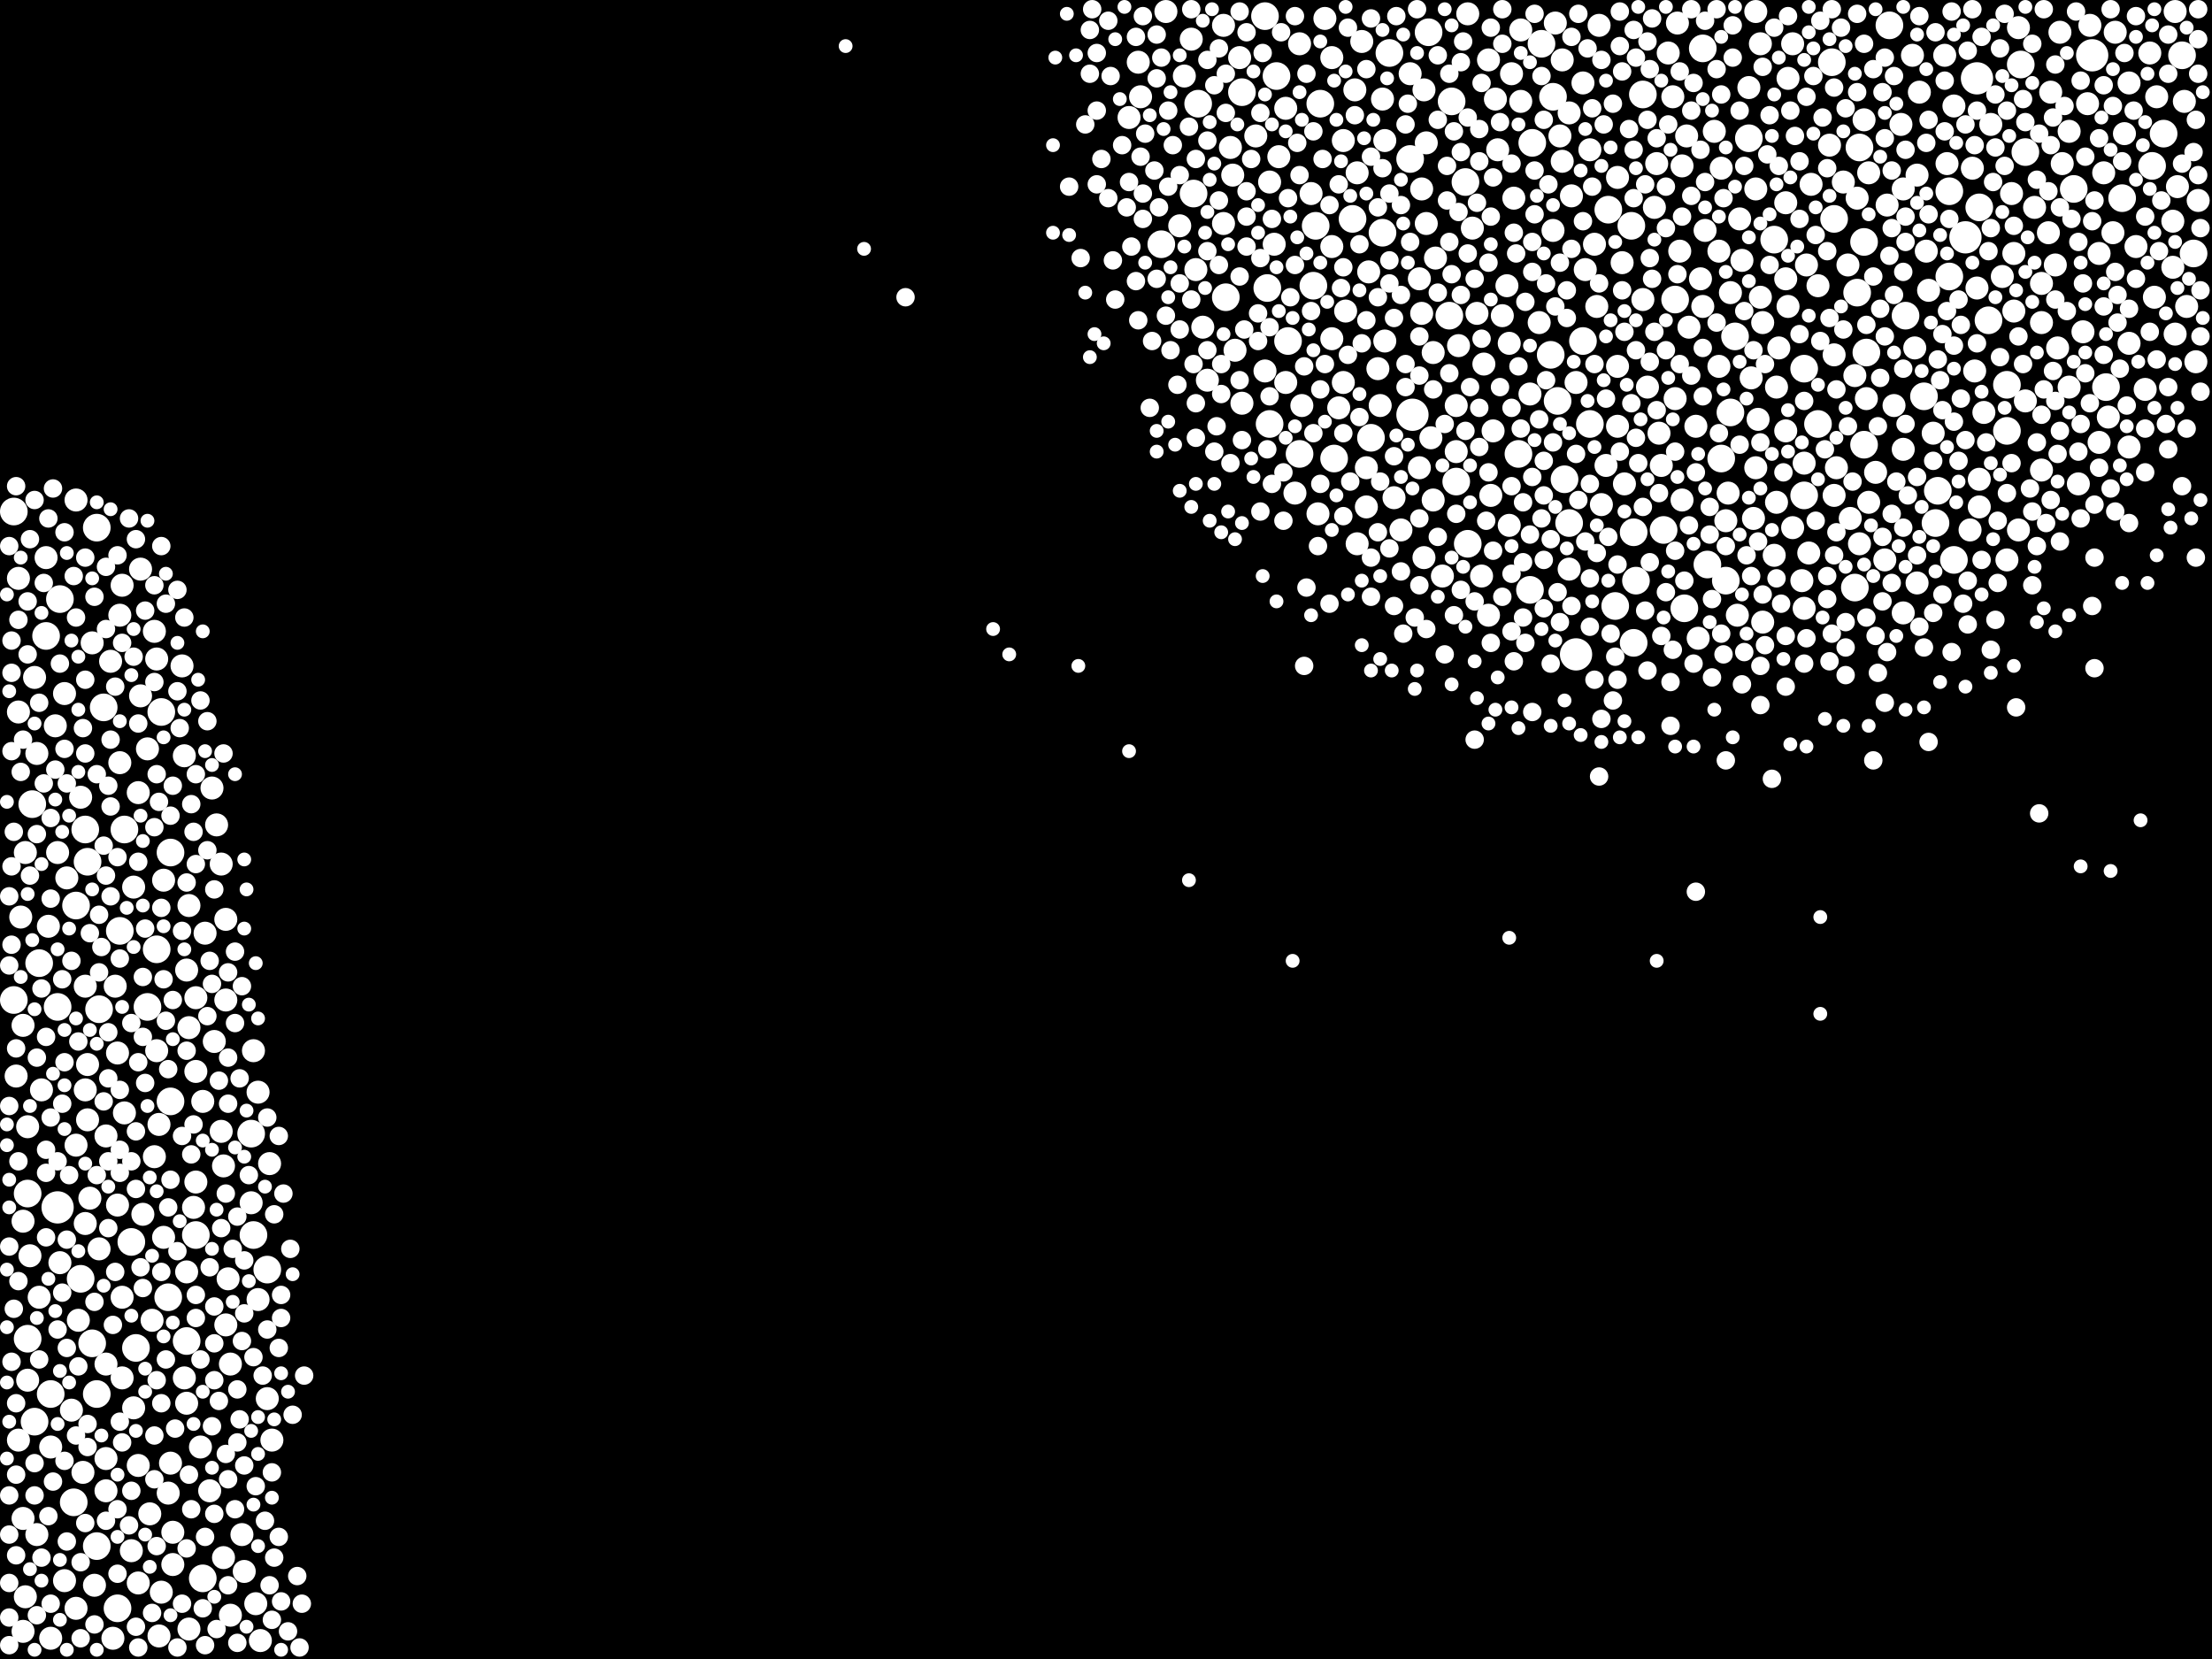 <?xml version="1.0" encoding="utf-8"?>
<svg xmlns="http://www.w3.org/2000/svg"
     xmlns:xlink="http://www.w3.org/1999/xlink" width="1920" height="1440" >

            <defs>
            <style type="text/css"><![CDATA[
circle {stroke: none;}
.c0 {fill: #FFFFFF;}
]]></style>
            </defs>
<rect x="0" y="0" width="1920" height="1440" fill="black"/>
<circle cx="1706" cy="206" r="14" class="c0"/>
<circle cx="50" cy="1048" r="14" class="c0"/>
<circle cx="1226" cy="360" r="14" class="c0"/>
<circle cx="1816" cy="48" r="14" class="c0"/>
<circle cx="1368" cy="568" r="14" class="c0"/>
<circle cx="1716" cy="68" r="14" class="c0"/>
<circle cx="1904" cy="220" r="12" class="c0"/>
<circle cx="1566" cy="430" r="12" class="c0"/>
<circle cx="1224" cy="138" r="12" class="c0"/>
<circle cx="1416" cy="196" r="12" class="c0"/>
<circle cx="1330" cy="124" r="12" class="c0"/>
<circle cx="1618" cy="210" r="12" class="c0"/>
<circle cx="162" cy="1164" r="12" class="c0"/>
<circle cx="1118" cy="296" r="12" class="c0"/>
<circle cx="1614" cy="128" r="12" class="c0"/>
<circle cx="1100" cy="250" r="12" class="c0"/>
<circle cx="232" cy="1102" r="12" class="c0"/>
<circle cx="108" cy="720" r="12" class="c0"/>
<circle cx="170" cy="1072" r="12" class="c0"/>
<circle cx="118" cy="1170" r="12" class="c0"/>
<circle cx="1064" cy="258" r="12" class="c0"/>
<circle cx="44" cy="1210" r="12" class="c0"/>
<circle cx="1878" cy="116" r="12" class="c0"/>
<circle cx="1680" cy="454" r="12" class="c0"/>
<circle cx="1174" cy="190" r="12" class="c0"/>
<circle cx="12" cy="444" r="12" class="c0"/>
<circle cx="1800" cy="164" r="12" class="c0"/>
<circle cx="1498" cy="504" r="12" class="c0"/>
<circle cx="1338" cy="38" r="12" class="c0"/>
<circle cx="40" cy="552" r="12" class="c0"/>
<circle cx="1462" cy="528" r="12" class="c0"/>
<circle cx="1206" cy="46" r="12" class="c0"/>
<circle cx="136" cy="824" r="12" class="c0"/>
<circle cx="1328" cy="512" r="12" class="c0"/>
<circle cx="1612" cy="254" r="12" class="c0"/>
<circle cx="1264" cy="418" r="12" class="c0"/>
<circle cx="1402" cy="526" r="12" class="c0"/>
<circle cx="1272" cy="158" r="12" class="c0"/>
<circle cx="1842" cy="172" r="12" class="c0"/>
<circle cx="1670" cy="344" r="12" class="c0"/>
<circle cx="1518" cy="120" r="12" class="c0"/>
<circle cx="1158" cy="398" r="12" class="c0"/>
<circle cx="50" cy="874" r="12" class="c0"/>
<circle cx="12" cy="868" r="12" class="c0"/>
<circle cx="218" cy="984" r="12" class="c0"/>
<circle cx="1418" cy="558" r="12" class="c0"/>
<circle cx="1692" cy="240" r="12" class="c0"/>
<circle cx="220" cy="1072" r="12" class="c0"/>
<circle cx="1040" cy="90" r="12" class="c0"/>
<circle cx="1566" cy="320" r="12" class="c0"/>
<circle cx="1868" cy="144" r="12" class="c0"/>
<circle cx="1540" cy="208" r="12" class="c0"/>
<circle cx="1592" cy="190" r="12" class="c0"/>
<circle cx="1696" cy="486" r="12" class="c0"/>
<circle cx="1258" cy="274" r="12" class="c0"/>
<circle cx="1108" cy="66" r="12" class="c0"/>
<circle cx="102" cy="1396" r="12" class="c0"/>
<circle cx="24" cy="1036" r="12" class="c0"/>
<circle cx="1036" cy="168" r="12" class="c0"/>
<circle cx="1620" cy="306" r="12" class="c0"/>
<circle cx="1506" cy="292" r="12" class="c0"/>
<circle cx="1146" cy="90" r="12" class="c0"/>
<circle cx="1260" cy="88" r="12" class="c0"/>
<circle cx="52" cy="520" r="12" class="c0"/>
<circle cx="1352" cy="348" r="12" class="c0"/>
<circle cx="1426" cy="82" r="12" class="c0"/>
<circle cx="1240" cy="28" r="12" class="c0"/>
<circle cx="1098" cy="14" r="12" class="c0"/>
<circle cx="146" cy="1126" r="12" class="c0"/>
<circle cx="1454" cy="260" r="12" class="c0"/>
<circle cx="24" cy="1162" r="12" class="c0"/>
<circle cx="1396" cy="182" r="12" class="c0"/>
<circle cx="140" cy="618" r="12" class="c0"/>
<circle cx="104" cy="808" r="12" class="c0"/>
<circle cx="1482" cy="490" r="12" class="c0"/>
<circle cx="66" cy="786" r="12" class="c0"/>
<circle cx="1380" cy="368" r="12" class="c0"/>
<circle cx="1894" cy="48" r="12" class="c0"/>
<circle cx="1200" cy="202" r="12" class="c0"/>
<circle cx="1190" cy="380" r="12" class="c0"/>
<circle cx="1590" cy="54" r="12" class="c0"/>
<circle cx="1274" cy="472" r="12" class="c0"/>
<circle cx="148" cy="956" r="12" class="c0"/>
<circle cx="1494" cy="398" r="12" class="c0"/>
<circle cx="1502" cy="358" r="12" class="c0"/>
<circle cx="84" cy="458" r="12" class="c0"/>
<circle cx="86" cy="876" r="12" class="c0"/>
<circle cx="1128" cy="394" r="12" class="c0"/>
<circle cx="1654" cy="274" r="12" class="c0"/>
<circle cx="1828" cy="336" r="12" class="c0"/>
<circle cx="1318" cy="394" r="12" class="c0"/>
<circle cx="1618" cy="386" r="12" class="c0"/>
<circle cx="114" cy="1078" r="12" class="c0"/>
<circle cx="34" cy="836" r="12" class="c0"/>
<circle cx="1718" cy="180" r="12" class="c0"/>
<circle cx="74" cy="720" r="12" class="c0"/>
<circle cx="1478" cy="42" r="12" class="c0"/>
<circle cx="1578" cy="368" r="12" class="c0"/>
<circle cx="1742" cy="334" r="12" class="c0"/>
<circle cx="176" cy="1370" r="12" class="c0"/>
<circle cx="28" cy="698" r="12" class="c0"/>
<circle cx="1102" cy="368" r="12" class="c0"/>
<circle cx="1348" cy="84" r="12" class="c0"/>
<circle cx="1640" cy="22" r="12" class="c0"/>
<circle cx="76" cy="748" r="12" class="c0"/>
<circle cx="1008" cy="212" r="12" class="c0"/>
<circle cx="1418" cy="462" r="12" class="c0"/>
<circle cx="30" cy="1234" r="12" class="c0"/>
<circle cx="1358" cy="416" r="12" class="c0"/>
<circle cx="1692" cy="166" r="12" class="c0"/>
<circle cx="84" cy="1342" r="12" class="c0"/>
<circle cx="1346" cy="308" r="12" class="c0"/>
<circle cx="1140" cy="248" r="12" class="c0"/>
<circle cx="1754" cy="56" r="12" class="c0"/>
<circle cx="1758" cy="132" r="12" class="c0"/>
<circle cx="128" cy="874" r="12" class="c0"/>
<circle cx="1374" cy="296" r="12" class="c0"/>
<circle cx="1682" cy="426" r="12" class="c0"/>
<circle cx="1142" cy="196" r="12" class="c0"/>
<circle cx="80" cy="1166" r="12" class="c0"/>
<circle cx="1742" cy="374" r="12" class="c0"/>
<circle cx="1420" cy="504" r="12" class="c0"/>
<circle cx="1444" cy="460" r="12" class="c0"/>
<circle cx="90" cy="614" r="12" class="c0"/>
<circle cx="70" cy="1110" r="12" class="c0"/>
<circle cx="148" cy="740" r="12" class="c0"/>
<circle cx="1610" cy="510" r="12" class="c0"/>
<circle cx="1078" cy="80" r="12" class="c0"/>
<circle cx="1362" cy="454" r="12" class="c0"/>
<circle cx="1726" cy="278" r="12" class="c0"/>
<circle cx="64" cy="1304" r="12" class="c0"/>
<circle cx="84" cy="1210" r="12" class="c0"/>
<circle cx="200" cy="1402" r="10" class="c0"/>
<circle cx="1772" cy="408" r="10" class="c0"/>
<circle cx="1674" cy="252" r="10" class="c0"/>
<circle cx="1796" cy="114" r="10" class="c0"/>
<circle cx="1308" cy="248" r="10" class="c0"/>
<circle cx="1556" cy="458" r="10" class="c0"/>
<circle cx="1614" cy="472" r="10" class="c0"/>
<circle cx="114" cy="1346" r="10" class="c0"/>
<circle cx="1156" cy="50" r="10" class="c0"/>
<circle cx="1292" cy="52" r="10" class="c0"/>
<circle cx="106" cy="508" r="10" class="c0"/>
<circle cx="1906" cy="314" r="10" class="c0"/>
<circle cx="1780" cy="80" r="10" class="c0"/>
<circle cx="1612" cy="172" r="10" class="c0"/>
<circle cx="1826" cy="150" r="10" class="c0"/>
<circle cx="188" cy="716" r="10" class="c0"/>
<circle cx="1748" cy="220" r="10" class="c0"/>
<circle cx="1436" cy="180" r="10" class="c0"/>
<circle cx="62" cy="1224" r="10" class="c0"/>
<circle cx="1048" cy="330" r="10" class="c0"/>
<circle cx="1572" cy="160" r="10" class="c0"/>
<circle cx="1150" cy="16" r="10" class="c0"/>
<circle cx="170" cy="930" r="10" class="c0"/>
<circle cx="1166" cy="332" r="10" class="c0"/>
<circle cx="1672" cy="218" r="10" class="c0"/>
<circle cx="1896" cy="88" r="10" class="c0"/>
<circle cx="1404" cy="370" r="10" class="c0"/>
<circle cx="162" cy="1104" r="10" class="c0"/>
<circle cx="1266" cy="300" r="10" class="c0"/>
<circle cx="1356" cy="52" r="10" class="c0"/>
<circle cx="1848" cy="72" r="10" class="c0"/>
<circle cx="1518" cy="76" r="10" class="c0"/>
<circle cx="1138" cy="168" r="10" class="c0"/>
<circle cx="1678" cy="376" r="10" class="c0"/>
<circle cx="196" cy="798" r="10" class="c0"/>
<circle cx="1822" cy="384" r="10" class="c0"/>
<circle cx="1530" cy="280" r="10" class="c0"/>
<circle cx="1510" cy="190" r="10" class="c0"/>
<circle cx="1898" cy="266" r="10" class="c0"/>
<circle cx="1848" cy="298" r="10" class="c0"/>
<circle cx="136" cy="912" r="10" class="c0"/>
<circle cx="1452" cy="84" r="10" class="c0"/>
<circle cx="1384" cy="212" r="10" class="c0"/>
<circle cx="1380" cy="130" r="10" class="c0"/>
<circle cx="1844" cy="116" r="10" class="c0"/>
<circle cx="212" cy="1364" r="10" class="c0"/>
<circle cx="1246" cy="224" r="10" class="c0"/>
<circle cx="1788" cy="28" r="10" class="c0"/>
<circle cx="1236" cy="78" r="10" class="c0"/>
<circle cx="1310" cy="456" r="10" class="c0"/>
<circle cx="1550" cy="242" r="10" class="c0"/>
<circle cx="988" cy="54" r="10" class="c0"/>
<circle cx="1628" cy="410" r="10" class="c0"/>
<circle cx="1128" cy="38" r="10" class="c0"/>
<circle cx="40" cy="484" r="10" class="c0"/>
<circle cx="1062" cy="22" r="10" class="c0"/>
<circle cx="1454" cy="346" r="10" class="c0"/>
<circle cx="1556" cy="38" r="10" class="c0"/>
<circle cx="1666" cy="80" r="10" class="c0"/>
<circle cx="1166" cy="122" r="10" class="c0"/>
<circle cx="1304" cy="274" r="10" class="c0"/>
<circle cx="1718" cy="440" r="10" class="c0"/>
<circle cx="1530" cy="540" r="10" class="c0"/>
<circle cx="1522" cy="450" r="10" class="c0"/>
<circle cx="1068" cy="128" r="10" class="c0"/>
<circle cx="1492" cy="218" r="10" class="c0"/>
<circle cx="224" cy="948" r="10" class="c0"/>
<circle cx="1044" cy="284" r="10" class="c0"/>
<circle cx="1310" cy="298" r="10" class="c0"/>
<circle cx="1130" cy="352" r="10" class="c0"/>
<circle cx="108" cy="966" r="10" class="c0"/>
<circle cx="1712" cy="146" r="10" class="c0"/>
<circle cx="122" cy="604" r="10" class="c0"/>
<circle cx="1314" cy="172" r="10" class="c0"/>
<circle cx="1772" cy="280" r="10" class="c0"/>
<circle cx="158" cy="578" r="10" class="c0"/>
<circle cx="1890" cy="162" r="10" class="c0"/>
<circle cx="1566" cy="528" r="10" class="c0"/>
<circle cx="1540" cy="482" r="10" class="c0"/>
<circle cx="1758" cy="348" r="10" class="c0"/>
<circle cx="1286" cy="500" r="10" class="c0"/>
<circle cx="1620" cy="346" r="10" class="c0"/>
<circle cx="120" cy="688" r="10" class="c0"/>
<circle cx="1264" cy="352" r="10" class="c0"/>
<circle cx="1790" cy="142" r="10" class="c0"/>
<circle cx="52" cy="1096" r="10" class="c0"/>
<circle cx="1012" cy="10" r="10" class="c0"/>
<circle cx="1742" cy="486" r="10" class="c0"/>
<circle cx="218" cy="1044" r="10" class="c0"/>
<circle cx="194" cy="1352" r="10" class="c0"/>
<circle cx="1348" cy="200" r="10" class="c0"/>
<circle cx="1202" cy="296" r="10" class="c0"/>
<circle cx="116" cy="1222" r="10" class="c0"/>
<circle cx="1578" cy="248" r="10" class="c0"/>
<circle cx="1408" cy="228" r="10" class="c0"/>
<circle cx="1106" cy="212" r="10" class="c0"/>
<circle cx="1866" cy="46" r="10" class="c0"/>
<circle cx="48" cy="630" r="10" class="c0"/>
<circle cx="1888" cy="290" r="10" class="c0"/>
<circle cx="1430" cy="336" r="10" class="c0"/>
<circle cx="1618" cy="104" r="10" class="c0"/>
<circle cx="1566" cy="402" r="10" class="c0"/>
<circle cx="1034" cy="34" r="10" class="c0"/>
<circle cx="92" cy="1294" r="10" class="c0"/>
<circle cx="22" cy="740" r="10" class="c0"/>
<circle cx="142" cy="1074" r="10" class="c0"/>
<circle cx="1232" cy="406" r="10" class="c0"/>
<circle cx="224" cy="1128" r="10" class="c0"/>
<circle cx="128" cy="650" r="10" class="c0"/>
<circle cx="1264" cy="392" r="10" class="c0"/>
<circle cx="20" cy="1060" r="10" class="c0"/>
<circle cx="1242" cy="380" r="10" class="c0"/>
<circle cx="1388" cy="22" r="10" class="c0"/>
<circle cx="1102" cy="158" r="10" class="c0"/>
<circle cx="1808" cy="288" r="10" class="c0"/>
<circle cx="1178" cy="150" r="10" class="c0"/>
<circle cx="1766" cy="180" r="10" class="c0"/>
<circle cx="1320" cy="26" r="10" class="c0"/>
<circle cx="1748" cy="270" r="10" class="c0"/>
<circle cx="1870" cy="258" r="10" class="c0"/>
<circle cx="148" cy="1270" r="10" class="c0"/>
<circle cx="1296" cy="374" r="10" class="c0"/>
<circle cx="104" cy="534" r="10" class="c0"/>
<circle cx="1564" cy="504" r="10" class="c0"/>
<circle cx="1404" cy="318" r="10" class="c0"/>
<circle cx="210" cy="1332" r="10" class="c0"/>
<circle cx="1374" cy="72" r="10" class="c0"/>
<circle cx="78" cy="1040" r="10" class="c0"/>
<circle cx="74" cy="946" r="10" class="c0"/>
<circle cx="1124" cy="428" r="10" class="c0"/>
<circle cx="1644" cy="352" r="10" class="c0"/>
<circle cx="24" cy="1198" r="10" class="c0"/>
<circle cx="1606" cy="450" r="10" class="c0"/>
<circle cx="1508" cy="534" r="10" class="c0"/>
<circle cx="1216" cy="460" r="10" class="c0"/>
<circle cx="70" cy="692" r="10" class="c0"/>
<circle cx="1544" cy="302" r="10" class="c0"/>
<circle cx="1652" cy="164" r="10" class="c0"/>
<circle cx="106" cy="1196" r="10" class="c0"/>
<circle cx="1638" cy="178" r="10" class="c0"/>
<circle cx="1804" cy="420" r="10" class="c0"/>
<circle cx="1320" cy="88" r="10" class="c0"/>
<circle cx="1292" cy="534" r="10" class="c0"/>
<circle cx="1278" cy="198" r="10" class="c0"/>
<circle cx="20" cy="1318" r="10" class="c0"/>
<circle cx="1350" cy="20" r="10" class="c0"/>
<circle cx="1076" cy="50" r="10" class="c0"/>
<circle cx="1390" cy="438" r="10" class="c0"/>
<circle cx="1570" cy="480" r="10" class="c0"/>
<circle cx="164" cy="892" r="10" class="c0"/>
<circle cx="1386" cy="266" r="10" class="c0"/>
<circle cx="162" cy="1218" r="10" class="c0"/>
<circle cx="106" cy="1126" r="10" class="c0"/>
<circle cx="1752" cy="24" r="10" class="c0"/>
<circle cx="1162" cy="354" r="10" class="c0"/>
<circle cx="1830" cy="362" r="10" class="c0"/>
<circle cx="102" cy="1046" r="10" class="c0"/>
<circle cx="1814" cy="22" r="10" class="c0"/>
<circle cx="1604" cy="230" r="10" class="c0"/>
<circle cx="1834" cy="202" r="10" class="c0"/>
<circle cx="1156" cy="294" r="10" class="c0"/>
<circle cx="186" cy="904" r="10" class="c0"/>
<circle cx="42" cy="804" r="10" class="c0"/>
<circle cx="72" cy="1278" r="10" class="c0"/>
<circle cx="1202" cy="122" r="10" class="c0"/>
<circle cx="1476" cy="242" r="10" class="c0"/>
<circle cx="1234" cy="272" r="10" class="c0"/>
<circle cx="1550" cy="176" r="10" class="c0"/>
<circle cx="1442" cy="404" r="10" class="c0"/>
<circle cx="1592" cy="308" r="10" class="c0"/>
<circle cx="1410" cy="420" r="10" class="c0"/>
<circle cx="1456" cy="20" r="10" class="c0"/>
<circle cx="1244" cy="434" r="10" class="c0"/>
<circle cx="1294" cy="430" r="10" class="c0"/>
<circle cx="182" cy="1294" r="10" class="c0"/>
<circle cx="1274" cy="12" r="10" class="c0"/>
<circle cx="1524" cy="406" r="10" class="c0"/>
<circle cx="1872" cy="84" r="10" class="c0"/>
<circle cx="160" cy="656" r="10" class="c0"/>
<circle cx="120" cy="1272" r="10" class="c0"/>
<circle cx="82" cy="1376" r="10" class="c0"/>
<circle cx="1312" cy="64" r="10" class="c0"/>
<circle cx="200" cy="1184" r="10" class="c0"/>
<circle cx="1426" cy="260" r="10" class="c0"/>
<circle cx="50" cy="740" r="10" class="c0"/>
<circle cx="1650" cy="108" r="10" class="c0"/>
<circle cx="22" cy="1386" r="10" class="c0"/>
<circle cx="66" cy="1396" r="10" class="c0"/>
<circle cx="140" cy="1382" r="10" class="c0"/>
<circle cx="74" cy="1062" r="10" class="c0"/>
<circle cx="232" cy="1214" r="10" class="c0"/>
<circle cx="1520" cy="328" r="10" class="c0"/>
<circle cx="1886" cy="232" r="10" class="c0"/>
<circle cx="150" cy="1330" r="10" class="c0"/>
<circle cx="1300" cy="130" r="10" class="c0"/>
<circle cx="990" cy="84" r="10" class="c0"/>
<circle cx="122" cy="494" r="10" class="c0"/>
<circle cx="1796" cy="336" r="10" class="c0"/>
<circle cx="1728" cy="108" r="10" class="c0"/>
<circle cx="92" cy="1184" r="10" class="c0"/>
<circle cx="1072" cy="304" r="10" class="c0"/>
<circle cx="1592" cy="430" r="10" class="c0"/>
<circle cx="124" cy="1054" r="10" class="c0"/>
<circle cx="1588" cy="126" r="10" class="c0"/>
<circle cx="16" cy="618" r="10" class="c0"/>
<circle cx="160" cy="1196" r="10" class="c0"/>
<circle cx="146" cy="1296" r="10" class="c0"/>
<circle cx="1176" cy="78" r="10" class="c0"/>
<circle cx="66" cy="434" r="10" class="c0"/>
<circle cx="74" cy="856" r="10" class="c0"/>
<circle cx="1472" cy="370" r="10" class="c0"/>
<circle cx="1116" cy="332" r="10" class="c0"/>
<circle cx="1652" cy="532" r="10" class="c0"/>
<circle cx="1354" cy="118" r="10" class="c0"/>
<circle cx="1528" cy="258" r="10" class="c0"/>
<circle cx="1498" cy="452" r="10" class="c0"/>
<circle cx="1460" cy="434" r="10" class="c0"/>
<circle cx="1512" cy="226" r="10" class="c0"/>
<circle cx="1028" cy="66" r="10" class="c0"/>
<circle cx="1660" cy="48" r="10" class="c0"/>
<circle cx="1186" cy="440" r="10" class="c0"/>
<circle cx="196" cy="868" r="10" class="c0"/>
<circle cx="1600" cy="158" r="10" class="c0"/>
<circle cx="1168" cy="270" r="10" class="c0"/>
<circle cx="1662" cy="302" r="10" class="c0"/>
<circle cx="1552" cy="266" r="10" class="c0"/>
<circle cx="1336" cy="280" r="10" class="c0"/>
<circle cx="220" cy="912" r="10" class="c0"/>
<circle cx="1690" cy="142" r="10" class="c0"/>
<circle cx="1098" cy="322" r="10" class="c0"/>
<circle cx="44" cy="1256" r="10" class="c0"/>
<circle cx="176" cy="956" r="10" class="c0"/>
<circle cx="56" cy="602" r="10" class="c0"/>
<circle cx="178" cy="810" r="10" class="c0"/>
<circle cx="226" cy="1424" r="10" class="c0"/>
<circle cx="66" cy="994" r="10" class="c0"/>
<circle cx="102" cy="914" r="10" class="c0"/>
<circle cx="222" cy="1392" r="10" class="c0"/>
<circle cx="1298" cy="86" r="10" class="c0"/>
<circle cx="24" cy="978" r="10" class="c0"/>
<circle cx="1848" cy="388" r="10" class="c0"/>
<circle cx="1488" cy="114" r="10" class="c0"/>
<circle cx="1526" cy="364" r="10" class="c0"/>
<circle cx="1854" cy="214" r="10" class="c0"/>
<circle cx="1786" cy="302" r="10" class="c0"/>
<circle cx="116" cy="770" r="10" class="c0"/>
<circle cx="58" cy="762" r="10" class="c0"/>
<circle cx="26" cy="1090" r="10" class="c0"/>
<circle cx="1752" cy="460" r="10" class="c0"/>
<circle cx="1502" cy="254" r="10" class="c0"/>
<circle cx="1362" cy="494" r="10" class="c0"/>
<circle cx="1458" cy="218" r="10" class="c0"/>
<circle cx="1234" cy="164" r="10" class="c0"/>
<circle cx="1888" cy="10" r="10" class="c0"/>
<circle cx="164" cy="786" r="10" class="c0"/>
<circle cx="1156" cy="214" r="10" class="c0"/>
<circle cx="1542" cy="436" r="10" class="c0"/>
<circle cx="1622" cy="150" r="10" class="c0"/>
<circle cx="1464" cy="118" r="10" class="c0"/>
<circle cx="1362" cy="98" r="10" class="c0"/>
<circle cx="1244" cy="306" r="10" class="c0"/>
<circle cx="1440" cy="376" r="10" class="c0"/>
<circle cx="1622" cy="436" r="10" class="c0"/>
<circle cx="34" cy="1126" r="10" class="c0"/>
<circle cx="1908" cy="174" r="10" class="c0"/>
<circle cx="134" cy="1004" r="10" class="c0"/>
<circle cx="170" cy="866" r="10" class="c0"/>
<circle cx="1746" cy="168" r="10" class="c0"/>
<circle cx="16" cy="1250" r="10" class="c0"/>
<circle cx="1822" cy="220" r="10" class="c0"/>
<circle cx="1524" cy="164" r="10" class="c0"/>
<circle cx="1282" cy="272" r="10" class="c0"/>
<circle cx="120" cy="1374" r="10" class="c0"/>
<circle cx="1116" cy="94" r="10" class="c0"/>
<circle cx="1542" cy="336" r="10" class="c0"/>
<circle cx="1716" cy="250" r="10" class="c0"/>
<circle cx="174" cy="1256" r="10" class="c0"/>
<circle cx="1568" cy="230" r="10" class="c0"/>
<circle cx="1718" cy="416" r="10" class="c0"/>
<circle cx="162" cy="842" r="10" class="c0"/>
<circle cx="168" cy="1048" r="10" class="c0"/>
<circle cx="44" cy="1422" r="10" class="c0"/>
<circle cx="32" cy="654" r="10" class="c0"/>
<circle cx="1480" cy="200" r="10" class="c0"/>
<circle cx="1500" cy="428" r="10" class="c0"/>
<circle cx="1836" cy="28" r="10" class="c0"/>
<circle cx="1062" cy="194" r="10" class="c0"/>
<circle cx="36" cy="946" r="10" class="c0"/>
<circle cx="68" cy="1146" r="10" class="c0"/>
<circle cx="1610" cy="326" r="10" class="c0"/>
<circle cx="1196" cy="320" r="10" class="c0"/>
<circle cx="1236" cy="484" r="10" class="c0"/>
<circle cx="134" cy="548" r="10" class="c0"/>
<circle cx="1178" cy="472" r="10" class="c0"/>
<circle cx="136" cy="572" r="10" class="c0"/>
<circle cx="1460" cy="144" r="10" class="c0"/>
<circle cx="1524" cy="10" r="10" class="c0"/>
<circle cx="196" cy="1150" r="10" class="c0"/>
<circle cx="1474" cy="554" r="10" class="c0"/>
<circle cx="198" cy="1110" r="10" class="c0"/>
<circle cx="1198" cy="352" r="10" class="c0"/>
<circle cx="1528" cy="38" r="10" class="c0"/>
<circle cx="1772" cy="246" r="10" class="c0"/>
<circle cx="1070" cy="152" r="10" class="c0"/>
<circle cx="1552" cy="68" r="10" class="c0"/>
<circle cx="76" cy="972" r="10" class="c0"/>
<circle cx="56" cy="1372" r="10" class="c0"/>
<circle cx="1784" cy="230" r="10" class="c0"/>
<circle cx="192" cy="750" r="10" class="c0"/>
<circle cx="18" cy="796" r="10" class="c0"/>
<circle cx="980" cy="102" r="10" class="c0"/>
<circle cx="1252" cy="500" r="10" class="c0"/>
<circle cx="16" cy="502" r="10" class="c0"/>
<circle cx="1238" cy="124" r="10" class="c0"/>
<circle cx="194" cy="1012" r="10" class="c0"/>
<circle cx="1224" cy="64" r="10" class="c0"/>
<circle cx="1238" cy="194" r="10" class="c0"/>
<circle cx="1188" cy="236" r="10" class="c0"/>
<circle cx="100" cy="856" r="10" class="c0"/>
<circle cx="1688" cy="48" r="10" class="c0"/>
<circle cx="1024" cy="196" r="10" class="c0"/>
<circle cx="142" cy="764" r="10" class="c0"/>
<circle cx="1144" cy="446" r="10" class="c0"/>
<circle cx="1696" cy="92" r="10" class="c0"/>
<circle cx="164" cy="1414" r="10" class="c0"/>
<circle cx="1404" cy="154" r="10" class="c0"/>
<circle cx="1182" cy="36" r="10" class="c0"/>
<circle cx="86" cy="1084" r="10" class="c0"/>
<circle cx="1636" cy="486" r="10" class="c0"/>
<circle cx="1356" cy="140" r="10" class="c0"/>
<circle cx="130" cy="1314" r="10" class="c0"/>
<circle cx="92" cy="986" r="10" class="c0"/>
<circle cx="20" cy="890" r="10" class="c0"/>
<circle cx="184" cy="684" r="10" class="c0"/>
<circle cx="1288" cy="316" r="10" class="c0"/>
<circle cx="1078" cy="350" r="10" class="c0"/>
<circle cx="1664" cy="506" r="10" class="c0"/>
<circle cx="1186" cy="406" r="10" class="c0"/>
<circle cx="1368" cy="332" r="10" class="c0"/>
<circle cx="1466" cy="284" r="10" class="c0"/>
<circle cx="234" cy="1010" r="10" class="c0"/>
<circle cx="1232" cy="242" r="10" class="c0"/>
<circle cx="1710" cy="460" r="10" class="c0"/>
<circle cx="1886" cy="192" r="10" class="c0"/>
<circle cx="20" cy="1416" r="10" class="c0"/>
<circle cx="1038" cy="234" r="10" class="c0"/>
<circle cx="1862" cy="338" r="10" class="c0"/>
<circle cx="192" cy="982" r="10" class="c0"/>
<circle cx="1778" cy="202" r="10" class="c0"/>
<circle cx="1478" cy="266" r="10" class="c0"/>
<circle cx="1376" cy="234" r="10" class="c0"/>
<circle cx="1492" cy="318" r="10" class="c0"/>
<circle cx="1438" cy="142" r="10" class="c0"/>
<circle cx="138" cy="976" r="10" class="c0"/>
<circle cx="1812" cy="90" r="10" class="c0"/>
<circle cx="1652" cy="390" r="10" class="c0"/>
<circle cx="14" cy="934" r="10" class="c0"/>
<circle cx="98" cy="1422" r="10" class="c0"/>
<circle cx="1494" cy="146" r="10" class="c0"/>
<circle cx="150" cy="1358" r="10" class="c0"/>
<circle cx="1594" cy="406" r="10" class="c0"/>
<circle cx="1722" cy="358" r="10" class="c0"/>
<circle cx="1394" cy="404" r="10" class="c0"/>
<circle cx="1328" cy="342" r="10" class="c0"/>
<circle cx="1738" cy="240" r="10" class="c0"/>
<circle cx="92" cy="1266" r="10" class="c0"/>
<circle cx="30" cy="588" r="10" class="c0"/>
<circle cx="32" cy="1332" r="10" class="c0"/>
<circle cx="170" cy="1026" r="10" class="c0"/>
<circle cx="96" cy="574" r="10" class="c0"/>
<circle cx="1110" cy="136" r="10" class="c0"/>
<circle cx="1210" cy="432" r="10" class="c0"/>
<circle cx="1200" cy="86" r="10" class="c0"/>
<circle cx="80" cy="558" r="10" class="c0"/>
<circle cx="1090" cy="118" r="10" class="c0"/>
<circle cx="138" cy="1420" r="10" class="c0"/>
<circle cx="1364" cy="170" r="10" class="c0"/>
<circle cx="236" cy="1250" r="10" class="c0"/>
<circle cx="104" cy="662" r="10" class="c0"/>
<circle cx="132" cy="1146" r="10" class="c0"/>
<circle cx="1550" cy="374" r="10" class="c0"/>
<circle cx="1448" cy="46" r="10" class="c0"/>
<circle cx="1664" cy="152" r="10" class="c0"/>
<circle cx="1714" cy="322" r="10" class="c0"/>
<circle cx="76" cy="924" r="10" class="c0"/>
<circle cx="1364" cy="526" r="8" class="c0"/>
<circle cx="1580" cy="18" r="8" class="c0"/>
<circle cx="1720" cy="32" r="8" class="c0"/>
<circle cx="144" cy="524" r="8" class="c0"/>
<circle cx="1654" cy="130" r="8" class="c0"/>
<circle cx="138" cy="696" r="8" class="c0"/>
<circle cx="1854" cy="14" r="8" class="c0"/>
<circle cx="1138" cy="270" r="8" class="c0"/>
<circle cx="1414" cy="112" r="8" class="c0"/>
<circle cx="1822" cy="120" r="8" class="c0"/>
<circle cx="1590" cy="550" r="8" class="c0"/>
<circle cx="118" cy="1032" r="8" class="c0"/>
<circle cx="1408" cy="62" r="8" class="c0"/>
<circle cx="1640" cy="222" r="8" class="c0"/>
<circle cx="1566" cy="348" r="8" class="c0"/>
<circle cx="1002" cy="148" r="8" class="c0"/>
<circle cx="1702" cy="346" r="8" class="c0"/>
<circle cx="1758" cy="106" r="8" class="c0"/>
<circle cx="56" cy="462" r="8" class="c0"/>
<circle cx="1386" cy="480" r="8" class="c0"/>
<circle cx="1706" cy="382" r="8" class="c0"/>
<circle cx="1636" cy="610" r="8" class="c0"/>
<circle cx="122" cy="1100" r="8" class="c0"/>
<circle cx="1774" cy="338" r="8" class="c0"/>
<circle cx="1338" cy="450" r="8" class="c0"/>
<circle cx="1196" cy="258" r="8" class="c0"/>
<circle cx="1504" cy="22" r="8" class="c0"/>
<circle cx="1638" cy="566" r="8" class="c0"/>
<circle cx="102" cy="1310" r="8" class="c0"/>
<circle cx="1490" cy="60" r="8" class="c0"/>
<circle cx="134" cy="1246" r="8" class="c0"/>
<circle cx="42" cy="1316" r="8" class="c0"/>
<circle cx="1324" cy="558" r="8" class="c0"/>
<circle cx="1428" cy="530" r="8" class="c0"/>
<circle cx="1330" cy="414" r="8" class="c0"/>
<circle cx="1784" cy="56" r="8" class="c0"/>
<circle cx="1270" cy="36" r="8" class="c0"/>
<circle cx="1312" cy="354" r="8" class="c0"/>
<circle cx="120" cy="628" r="8" class="c0"/>
<circle cx="1346" cy="468" r="8" class="c0"/>
<circle cx="1762" cy="424" r="8" class="c0"/>
<circle cx="62" cy="834" r="8" class="c0"/>
<circle cx="102" cy="744" r="8" class="c0"/>
<circle cx="1774" cy="8" r="8" class="c0"/>
<circle cx="84" cy="672" r="8" class="c0"/>
<circle cx="1294" cy="24" r="8" class="c0"/>
<circle cx="1586" cy="520" r="8" class="c0"/>
<circle cx="16" cy="1112" r="8" class="c0"/>
<circle cx="1494" cy="82" r="8" class="c0"/>
<circle cx="1330" cy="210" r="8" class="c0"/>
<circle cx="1082" cy="188" r="8" class="c0"/>
<circle cx="182" cy="834" r="8" class="c0"/>
<circle cx="1220" cy="336" r="8" class="c0"/>
<circle cx="1664" cy="482" r="8" class="c0"/>
<circle cx="78" cy="810" r="8" class="c0"/>
<circle cx="1446" cy="514" r="8" class="c0"/>
<circle cx="1182" cy="298" r="8" class="c0"/>
<circle cx="202" cy="1084" r="8" class="c0"/>
<circle cx="1332" cy="186" r="8" class="c0"/>
<circle cx="44" cy="710" r="8" class="c0"/>
<circle cx="104" cy="1018" r="8" class="c0"/>
<circle cx="1322" cy="488" r="8" class="c0"/>
<circle cx="1582" cy="102" r="8" class="c0"/>
<circle cx="1220" cy="108" r="8" class="c0"/>
<circle cx="1330" cy="236" r="8" class="c0"/>
<circle cx="158" cy="1392" r="8" class="c0"/>
<circle cx="114" cy="888" r="8" class="c0"/>
<circle cx="1786" cy="394" r="8" class="c0"/>
<circle cx="26" cy="760" r="8" class="c0"/>
<circle cx="16" cy="1008" r="8" class="c0"/>
<circle cx="14" cy="1280" r="8" class="c0"/>
<circle cx="1248" cy="466" r="8" class="c0"/>
<circle cx="186" cy="772" r="8" class="c0"/>
<circle cx="1644" cy="256" r="8" class="c0"/>
<circle cx="1172" cy="418" r="8" class="c0"/>
<circle cx="1290" cy="452" r="8" class="c0"/>
<circle cx="1840" cy="320" r="8" class="c0"/>
<circle cx="1354" cy="228" r="8" class="c0"/>
<circle cx="1442" cy="552" r="8" class="c0"/>
<circle cx="962" cy="18" r="8" class="c0"/>
<circle cx="1654" cy="188" r="8" class="c0"/>
<circle cx="1882" cy="64" r="8" class="c0"/>
<circle cx="1038" cy="138" r="8" class="c0"/>
<circle cx="1768" cy="384" r="8" class="c0"/>
<circle cx="1642" cy="198" r="8" class="c0"/>
<circle cx="94" cy="896" r="8" class="c0"/>
<circle cx="134" cy="508" r="8" class="c0"/>
<circle cx="1392" cy="108" r="8" class="c0"/>
<circle cx="1520" cy="500" r="8" class="c0"/>
<circle cx="58" cy="1170" r="8" class="c0"/>
<circle cx="1446" cy="198" r="8" class="c0"/>
<circle cx="1056" cy="370" r="8" class="c0"/>
<circle cx="1166" cy="232" r="8" class="c0"/>
<circle cx="212" cy="1094" r="8" class="c0"/>
<circle cx="1798" cy="190" r="8" class="c0"/>
<circle cx="208" cy="936" r="8" class="c0"/>
<circle cx="90" cy="956" r="8" class="c0"/>
<circle cx="30" cy="1298" r="8" class="c0"/>
<circle cx="1036" cy="316" r="8" class="c0"/>
<circle cx="196" cy="1262" r="8" class="c0"/>
<circle cx="1332" cy="148" r="8" class="c0"/>
<circle cx="144" cy="1180" r="8" class="c0"/>
<circle cx="14" cy="910" r="8" class="c0"/>
<circle cx="206" cy="1426" r="8" class="c0"/>
<circle cx="48" cy="668" r="8" class="c0"/>
<circle cx="1322" cy="536" r="8" class="c0"/>
<circle cx="1794" cy="270" r="8" class="c0"/>
<circle cx="126" cy="940" r="8" class="c0"/>
<circle cx="1380" cy="502" r="8" class="c0"/>
<circle cx="1910" cy="292" r="8" class="c0"/>
<circle cx="1206" cy="246" r="8" class="c0"/>
<circle cx="1436" cy="288" r="8" class="c0"/>
<circle cx="1544" cy="144" r="8" class="c0"/>
<circle cx="1196" cy="462" r="8" class="c0"/>
<circle cx="24" cy="568" r="8" class="c0"/>
<circle cx="1740" cy="12" r="8" class="c0"/>
<circle cx="1302" cy="336" r="8" class="c0"/>
<circle cx="208" cy="1232" r="8" class="c0"/>
<circle cx="1470" cy="576" r="8" class="c0"/>
<circle cx="1394" cy="346" r="8" class="c0"/>
<circle cx="1012" cy="274" r="8" class="c0"/>
<circle cx="186" cy="1314" r="8" class="c0"/>
<circle cx="1274" cy="220" r="8" class="c0"/>
<circle cx="146" cy="1048" r="8" class="c0"/>
<circle cx="1216" cy="178" r="8" class="c0"/>
<circle cx="1296" cy="154" r="8" class="c0"/>
<circle cx="1210" cy="396" r="8" class="c0"/>
<circle cx="64" cy="500" r="8" class="c0"/>
<circle cx="140" cy="1218" r="8" class="c0"/>
<circle cx="68" cy="904" r="8" class="c0"/>
<circle cx="1882" cy="336" r="8" class="c0"/>
<circle cx="1700" cy="400" r="8" class="c0"/>
<circle cx="1836" cy="236" r="8" class="c0"/>
<circle cx="1368" cy="394" r="8" class="c0"/>
<circle cx="1748" cy="196" r="8" class="c0"/>
<circle cx="1256" cy="144" r="8" class="c0"/>
<circle cx="124" cy="848" r="8" class="c0"/>
<circle cx="204" cy="826" r="8" class="c0"/>
<circle cx="1756" cy="86" r="8" class="c0"/>
<circle cx="1038" cy="350" r="8" class="c0"/>
<circle cx="1148" cy="138" r="8" class="c0"/>
<circle cx="60" cy="1020" r="8" class="c0"/>
<circle cx="1654" cy="210" r="8" class="c0"/>
<circle cx="12" cy="722" r="8" class="c0"/>
<circle cx="1004" cy="242" r="8" class="c0"/>
<circle cx="1076" cy="330" r="8" class="c0"/>
<circle cx="1558" cy="118" r="8" class="c0"/>
<circle cx="98" cy="1150" r="8" class="c0"/>
<circle cx="1626" cy="60" r="8" class="c0"/>
<circle cx="1438" cy="120" r="8" class="c0"/>
<circle cx="136" cy="1198" r="8" class="c0"/>
<circle cx="34" cy="610" r="8" class="c0"/>
<circle cx="40" cy="1018" r="8" class="c0"/>
<circle cx="1872" cy="312" r="8" class="c0"/>
<circle cx="1124" cy="14" r="8" class="c0"/>
<circle cx="1144" cy="474" r="8" class="c0"/>
<circle cx="1410" cy="288" r="8" class="c0"/>
<circle cx="1312" cy="422" r="8" class="c0"/>
<circle cx="1844" cy="46" r="8" class="c0"/>
<circle cx="1704" cy="524" r="8" class="c0"/>
<circle cx="170" cy="1144" r="8" class="c0"/>
<circle cx="1592" cy="482" r="8" class="c0"/>
<circle cx="178" cy="1334" r="8" class="c0"/>
<circle cx="1908" cy="64" r="8" class="c0"/>
<circle cx="96" cy="700" r="8" class="c0"/>
<circle cx="1216" cy="256" r="8" class="c0"/>
<circle cx="1854" cy="242" r="8" class="c0"/>
<circle cx="1612" cy="12" r="8" class="c0"/>
<circle cx="8" cy="1298" r="8" class="c0"/>
<circle cx="1348" cy="384" r="8" class="c0"/>
<circle cx="1094" cy="444" r="8" class="c0"/>
<circle cx="1592" cy="76" r="8" class="c0"/>
<circle cx="190" cy="1216" r="8" class="c0"/>
<circle cx="1620" cy="536" r="8" class="c0"/>
<circle cx="58" cy="1338" r="8" class="c0"/>
<circle cx="1656" cy="430" r="8" class="c0"/>
<circle cx="1910" cy="340" r="8" class="c0"/>
<circle cx="36" cy="1352" r="8" class="c0"/>
<circle cx="1554" cy="96" r="8" class="c0"/>
<circle cx="992" cy="190" r="8" class="c0"/>
<circle cx="1468" cy="170" r="8" class="c0"/>
<circle cx="1528" cy="578" r="8" class="c0"/>
<circle cx="1284" cy="354" r="8" class="c0"/>
<circle cx="1430" cy="36" r="8" class="c0"/>
<circle cx="1166" cy="376" r="8" class="c0"/>
<circle cx="46" cy="1286" r="8" class="c0"/>
<circle cx="56" cy="650" r="8" class="c0"/>
<circle cx="34" cy="1180" r="8" class="c0"/>
<circle cx="1688" cy="114" r="8" class="c0"/>
<circle cx="252" cy="1084" r="8" class="c0"/>
<circle cx="1132" cy="318" r="8" class="c0"/>
<circle cx="166" cy="1002" r="8" class="c0"/>
<circle cx="1274" cy="102" r="8" class="c0"/>
<circle cx="1666" cy="14" r="8" class="c0"/>
<circle cx="1550" cy="552" r="8" class="c0"/>
<circle cx="1752" cy="292" r="8" class="c0"/>
<circle cx="1004" cy="68" r="8" class="c0"/>
<circle cx="1536" cy="230" r="8" class="c0"/>
<circle cx="1620" cy="282" r="8" class="c0"/>
<circle cx="1486" cy="520" r="8" class="c0"/>
<circle cx="1716" cy="298" r="8" class="c0"/>
<circle cx="1904" cy="132" r="8" class="c0"/>
<circle cx="1594" cy="338" r="8" class="c0"/>
<circle cx="1096" cy="46" r="8" class="c0"/>
<circle cx="1262" cy="534" r="8" class="c0"/>
<circle cx="1360" cy="252" r="8" class="c0"/>
<circle cx="1432" cy="488" r="8" class="c0"/>
<circle cx="92" cy="1320" r="8" class="c0"/>
<circle cx="1510" cy="96" r="8" class="c0"/>
<circle cx="1838" cy="280" r="8" class="c0"/>
<circle cx="1618" cy="38" r="8" class="c0"/>
<circle cx="1448" cy="108" r="8" class="c0"/>
<circle cx="1536" cy="100" r="8" class="c0"/>
<circle cx="1018" cy="126" r="8" class="c0"/>
<circle cx="1408" cy="252" r="8" class="c0"/>
<circle cx="948" cy="8" r="8" class="c0"/>
<circle cx="1478" cy="302" r="8" class="c0"/>
<circle cx="56" cy="922" r="8" class="c0"/>
<circle cx="1862" cy="188" r="8" class="c0"/>
<circle cx="102" cy="482" r="8" class="c0"/>
<circle cx="1862" cy="372" r="8" class="c0"/>
<circle cx="1510" cy="386" r="8" class="c0"/>
<circle cx="988" cy="278" r="8" class="c0"/>
<circle cx="1852" cy="96" r="8" class="c0"/>
<circle cx="1470" cy="72" r="8" class="c0"/>
<circle cx="1446" cy="304" r="8" class="c0"/>
<circle cx="1664" cy="414" r="8" class="c0"/>
<circle cx="234" cy="1376" r="8" class="c0"/>
<circle cx="1746" cy="402" r="8" class="c0"/>
<circle cx="1494" cy="550" r="8" class="c0"/>
<circle cx="1008" cy="50" r="8" class="c0"/>
<circle cx="1082" cy="214" r="8" class="c0"/>
<circle cx="1634" cy="522" r="8" class="c0"/>
<circle cx="1584" cy="390" r="8" class="c0"/>
<circle cx="104" cy="832" r="8" class="c0"/>
<circle cx="1146" cy="338" r="8" class="c0"/>
<circle cx="1378" cy="42" r="8" class="c0"/>
<circle cx="1190" cy="484" r="8" class="c0"/>
<circle cx="992" cy="168" r="8" class="c0"/>
<circle cx="1552" cy="14" r="8" class="c0"/>
<circle cx="1134" cy="510" r="8" class="c0"/>
<circle cx="1652" cy="320" r="8" class="c0"/>
<circle cx="1908" cy="34" r="8" class="c0"/>
<circle cx="1484" cy="464" r="8" class="c0"/>
<circle cx="1652" cy="458" r="8" class="c0"/>
<circle cx="1674" cy="186" r="8" class="c0"/>
<circle cx="1712" cy="8" r="8" class="c0"/>
<circle cx="204" cy="888" r="8" class="c0"/>
<circle cx="1452" cy="564" r="8" class="c0"/>
<circle cx="1292" cy="410" r="8" class="c0"/>
<circle cx="1466" cy="456" r="8" class="c0"/>
<circle cx="238" cy="1352" r="8" class="c0"/>
<circle cx="1686" cy="290" r="8" class="c0"/>
<circle cx="8" cy="474" r="8" class="c0"/>
<circle cx="30" cy="434" r="8" class="c0"/>
<circle cx="1780" cy="434" r="8" class="c0"/>
<circle cx="120" cy="748" r="8" class="c0"/>
<circle cx="1374" cy="192" r="8" class="c0"/>
<circle cx="1322" cy="436" r="8" class="c0"/>
<circle cx="1268" cy="132" r="8" class="c0"/>
<circle cx="174" cy="1180" r="8" class="c0"/>
<circle cx="1034" cy="260" r="8" class="c0"/>
<circle cx="16" cy="538" r="8" class="c0"/>
<circle cx="1134" cy="64" r="8" class="c0"/>
<circle cx="1400" cy="90" r="8" class="c0"/>
<circle cx="1480" cy="18" r="8" class="c0"/>
<circle cx="1286" cy="72" r="8" class="c0"/>
<circle cx="222" cy="1290" r="8" class="c0"/>
<circle cx="100" cy="1104" r="8" class="c0"/>
<circle cx="12" cy="1136" r="8" class="c0"/>
<circle cx="1526" cy="470" r="8" class="c0"/>
<circle cx="188" cy="1414" r="8" class="c0"/>
<circle cx="1124" cy="230" r="8" class="c0"/>
<circle cx="198" cy="844" r="8" class="c0"/>
<circle cx="1364" cy="32" r="8" class="c0"/>
<circle cx="1048" cy="52" r="8" class="c0"/>
<circle cx="1304" cy="38" r="8" class="c0"/>
<circle cx="986" cy="244" r="8" class="c0"/>
<circle cx="1906" cy="104" r="8" class="c0"/>
<circle cx="1770" cy="706" r="8" class="c0"/>
<circle cx="1416" cy="350" r="8" class="c0"/>
<circle cx="1166" cy="448" r="8" class="c0"/>
<circle cx="1058" cy="230" r="8" class="c0"/>
<circle cx="1696" cy="366" r="8" class="c0"/>
<circle cx="1212" cy="14" r="8" class="c0"/>
<circle cx="1472" cy="774" r="8" class="c0"/>
<circle cx="168" cy="722" r="8" class="c0"/>
<circle cx="1468" cy="326" r="8" class="c0"/>
<circle cx="158" cy="808" r="8" class="c0"/>
<circle cx="1684" cy="330" r="8" class="c0"/>
<circle cx="1806" cy="368" r="8" class="c0"/>
<circle cx="104" cy="1234" r="8" class="c0"/>
<circle cx="74" cy="590" r="8" class="c0"/>
<circle cx="1432" cy="314" r="8" class="c0"/>
<circle cx="1694" cy="10" r="8" class="c0"/>
<circle cx="1162" cy="160" r="8" class="c0"/>
<circle cx="1806" cy="70" r="8" class="c0"/>
<circle cx="1816" cy="192" r="8" class="c0"/>
<circle cx="1642" cy="446" r="8" class="c0"/>
<circle cx="1626" cy="240" r="8" class="c0"/>
<circle cx="1588" cy="276" r="8" class="c0"/>
<circle cx="1082" cy="166" r="8" class="c0"/>
<circle cx="1882" cy="30" r="8" class="c0"/>
<circle cx="1092" cy="296" r="8" class="c0"/>
<circle cx="1910" cy="252" r="8" class="c0"/>
<circle cx="1720" cy="486" r="8" class="c0"/>
<circle cx="1462" cy="504" r="8" class="c0"/>
<circle cx="206" cy="1206" r="8" class="c0"/>
<circle cx="1216" cy="496" r="8" class="c0"/>
<circle cx="1598" cy="24" r="8" class="c0"/>
<circle cx="1382" cy="162" r="8" class="c0"/>
<circle cx="1690" cy="270" r="8" class="c0"/>
<circle cx="146" cy="928" r="8" class="c0"/>
<circle cx="1220" cy="316" r="8" class="c0"/>
<circle cx="174" cy="608" r="8" class="c0"/>
<circle cx="198" cy="958" r="8" class="c0"/>
<circle cx="1652" cy="236" r="8" class="c0"/>
<circle cx="1776" cy="454" r="8" class="c0"/>
<circle cx="1708" cy="504" r="8" class="c0"/>
<circle cx="1782" cy="322" r="8" class="c0"/>
<circle cx="1602" cy="562" r="8" class="c0"/>
<circle cx="260" cy="1430" r="8" class="c0"/>
<circle cx="126" cy="806" r="8" class="c0"/>
<circle cx="1112" cy="28" r="8" class="c0"/>
<circle cx="1836" cy="444" r="8" class="c0"/>
<circle cx="140" cy="788" r="8" class="c0"/>
<circle cx="96" cy="642" r="8" class="c0"/>
<circle cx="1224" cy="210" r="8" class="c0"/>
<circle cx="1498" cy="474" r="8" class="c0"/>
<circle cx="1086" cy="138" r="8" class="c0"/>
<circle cx="104" cy="946" r="8" class="c0"/>
<circle cx="58" cy="1076" r="8" class="c0"/>
<circle cx="204" cy="1310" r="8" class="c0"/>
<circle cx="8" cy="1374" r="8" class="c0"/>
<circle cx="1048" cy="218" r="8" class="c0"/>
<circle cx="170" cy="750" r="8" class="c0"/>
<circle cx="1440" cy="428" r="8" class="c0"/>
<circle cx="1496" cy="172" r="8" class="c0"/>
<circle cx="1284" cy="112" r="8" class="c0"/>
<circle cx="92" cy="546" r="8" class="c0"/>
<circle cx="116" cy="570" r="8" class="c0"/>
<circle cx="1826" cy="266" r="8" class="c0"/>
<circle cx="990" cy="136" r="8" class="c0"/>
<circle cx="1434" cy="242" r="8" class="c0"/>
<circle cx="1150" cy="316" r="8" class="c0"/>
<circle cx="1612" cy="80" r="8" class="c0"/>
<circle cx="1190" cy="16" r="8" class="c0"/>
<circle cx="1294" cy="558" r="8" class="c0"/>
<circle cx="1434" cy="16" r="8" class="c0"/>
<circle cx="32" cy="918" r="8" class="c0"/>
<circle cx="1576" cy="204" r="8" class="c0"/>
<circle cx="1898" cy="372" r="8" class="c0"/>
<circle cx="1388" cy="674" r="8" class="c0"/>
<circle cx="228" cy="1194" r="8" class="c0"/>
<circle cx="1354" cy="540" r="8" class="c0"/>
<circle cx="1826" cy="308" r="8" class="c0"/>
<circle cx="38" cy="506" r="8" class="c0"/>
<circle cx="1546" cy="524" r="8" class="c0"/>
<circle cx="72" cy="632" r="8" class="c0"/>
<circle cx="1314" cy="202" r="8" class="c0"/>
<circle cx="254" cy="1228" r="8" class="c0"/>
<circle cx="40" cy="900" r="8" class="c0"/>
<circle cx="1264" cy="446" r="8" class="c0"/>
<circle cx="1634" cy="80" r="8" class="c0"/>
<circle cx="114" cy="1294" r="8" class="c0"/>
<circle cx="1176" cy="100" r="8" class="c0"/>
<circle cx="154" cy="600" r="8" class="c0"/>
<circle cx="1422" cy="402" r="8" class="c0"/>
<circle cx="1478" cy="344" r="8" class="c0"/>
<circle cx="1826" cy="74" r="8" class="c0"/>
<circle cx="1630" cy="370" r="8" class="c0"/>
<circle cx="232" cy="1154" r="8" class="c0"/>
<circle cx="1064" cy="98" r="8" class="c0"/>
<circle cx="1574" cy="66" r="8" class="c0"/>
<circle cx="1804" cy="210" r="8" class="c0"/>
<circle cx="1268" cy="256" r="8" class="c0"/>
<circle cx="1390" cy="624" r="8" class="c0"/>
<circle cx="1472" cy="410" r="8" class="c0"/>
<circle cx="1338" cy="66" r="8" class="c0"/>
<circle cx="986" cy="32" r="8" class="c0"/>
<circle cx="94" cy="936" r="8" class="c0"/>
<circle cx="220" cy="1178" r="8" class="c0"/>
<circle cx="1808" cy="246" r="8" class="c0"/>
<circle cx="26" cy="468" r="8" class="c0"/>
<circle cx="1504" cy="50" r="8" class="c0"/>
<circle cx="1014" cy="96" r="8" class="c0"/>
<circle cx="92" cy="492" r="8" class="c0"/>
<circle cx="1128" cy="152" r="8" class="c0"/>
<circle cx="184" cy="1238" r="8" class="c0"/>
<circle cx="8" cy="1082" r="8" class="c0"/>
<circle cx="1432" cy="224" r="8" class="c0"/>
<circle cx="96" cy="778" r="8" class="c0"/>
<circle cx="1880" cy="368" r="8" class="c0"/>
<circle cx="1788" cy="374" r="8" class="c0"/>
<circle cx="1058" cy="174" r="8" class="c0"/>
<circle cx="1258" cy="64" r="8" class="c0"/>
<circle cx="1604" cy="370" r="8" class="c0"/>
<circle cx="1686" cy="516" r="8" class="c0"/>
<circle cx="1602" cy="540" r="8" class="c0"/>
<circle cx="70" cy="1422" r="8" class="c0"/>
<circle cx="192" cy="1066" r="8" class="c0"/>
<circle cx="1566" cy="576" r="8" class="c0"/>
<circle cx="1186" cy="60" r="8" class="c0"/>
<circle cx="170" cy="1124" r="8" class="c0"/>
<circle cx="1260" cy="238" r="8" class="c0"/>
<circle cx="1714" cy="126" r="8" class="c0"/>
<circle cx="1032" cy="110" r="8" class="c0"/>
<circle cx="66" cy="1246" r="8" class="c0"/>
<circle cx="1528" cy="384" r="8" class="c0"/>
<circle cx="40" cy="998" r="8" class="c0"/>
<circle cx="1100" cy="390" r="8" class="c0"/>
<circle cx="166" cy="698" r="8" class="c0"/>
<circle cx="1284" cy="388" r="8" class="c0"/>
<circle cx="1092" cy="272" r="8" class="c0"/>
<circle cx="1670" cy="562" r="8" class="c0"/>
<circle cx="1146" cy="420" r="8" class="c0"/>
<circle cx="136" cy="672" r="8" class="c0"/>
<circle cx="1674" cy="644" r="8" class="c0"/>
<circle cx="1726" cy="218" r="8" class="c0"/>
<circle cx="1730" cy="158" r="8" class="c0"/>
<circle cx="162" cy="912" r="8" class="c0"/>
<circle cx="1170" cy="308" r="8" class="c0"/>
<circle cx="1696" cy="300" r="8" class="c0"/>
<circle cx="1894" cy="142" r="8" class="c0"/>
<circle cx="14" cy="1350" r="8" class="c0"/>
<circle cx="186" cy="1198" r="8" class="c0"/>
<circle cx="1034" cy="8" r="8" class="c0"/>
<circle cx="1206" cy="226" r="8" class="c0"/>
<circle cx="1196" cy="180" r="8" class="c0"/>
<circle cx="1562" cy="290" r="8" class="c0"/>
<circle cx="102" cy="1366" r="8" class="c0"/>
<circle cx="1076" cy="240" r="8" class="c0"/>
<circle cx="44" cy="970" r="8" class="c0"/>
<circle cx="1802" cy="10" r="8" class="c0"/>
<circle cx="1636" cy="120" r="8" class="c0"/>
<circle cx="82" cy="518" r="8" class="c0"/>
<circle cx="1140" cy="114" r="8" class="c0"/>
<circle cx="20" cy="642" r="8" class="c0"/>
<circle cx="1832" cy="8" r="8" class="c0"/>
<circle cx="1054" cy="74" r="8" class="c0"/>
<circle cx="964" cy="66" r="8" class="c0"/>
<circle cx="1324" cy="262" r="8" class="c0"/>
<circle cx="198" cy="1376" r="8" class="c0"/>
<circle cx="158" cy="986" r="8" class="c0"/>
<circle cx="1244" cy="338" r="8" class="c0"/>
<circle cx="182" cy="1100" r="8" class="c0"/>
<circle cx="1404" cy="490" r="8" class="c0"/>
<circle cx="212" cy="1272" r="8" class="c0"/>
<circle cx="1118" cy="172" r="8" class="c0"/>
<circle cx="1832" cy="424" r="8" class="c0"/>
<circle cx="1764" cy="508" r="8" class="c0"/>
<circle cx="198" cy="918" r="8" class="c0"/>
<circle cx="1140" cy="376" r="8" class="c0"/>
<circle cx="1380" cy="544" r="8" class="c0"/>
<circle cx="1200" cy="146" r="8" class="c0"/>
<circle cx="136" cy="1342" r="8" class="c0"/>
<circle cx="134" cy="718" r="8" class="c0"/>
<circle cx="14" cy="1218" r="8" class="c0"/>
<circle cx="1588" cy="574" r="8" class="c0"/>
<circle cx="150" cy="868" r="8" class="c0"/>
<circle cx="1562" cy="190" r="8" class="c0"/>
<circle cx="44" cy="1392" r="8" class="c0"/>
<circle cx="1210" cy="276" r="8" class="c0"/>
<circle cx="1636" cy="292" r="8" class="c0"/>
<circle cx="52" cy="576" r="8" class="c0"/>
<circle cx="1272" cy="374" r="8" class="c0"/>
<circle cx="1248" cy="48" r="8" class="c0"/>
<circle cx="994" cy="116" r="8" class="c0"/>
<circle cx="1398" cy="550" r="8" class="c0"/>
<circle cx="1296" cy="478" r="8" class="c0"/>
<circle cx="1688" cy="70" r="8" class="c0"/>
<circle cx="166" cy="1310" r="8" class="c0"/>
<circle cx="74" cy="484" r="8" class="c0"/>
<circle cx="156" cy="632" r="8" class="c0"/>
<circle cx="262" cy="1392" r="8" class="c0"/>
<circle cx="1680" cy="28" r="8" class="c0"/>
<circle cx="1788" cy="180" r="8" class="c0"/>
<circle cx="1562" cy="140" r="8" class="c0"/>
<circle cx="8" cy="838" r="8" class="c0"/>
<circle cx="1232" cy="292" r="8" class="c0"/>
<circle cx="1674" cy="104" r="8" class="c0"/>
<circle cx="82" cy="1410" r="8" class="c0"/>
<circle cx="1206" cy="168" r="8" class="c0"/>
<circle cx="82" cy="1130" r="8" class="c0"/>
<circle cx="100" cy="596" r="8" class="c0"/>
<circle cx="1418" cy="172" r="8" class="c0"/>
<circle cx="1768" cy="156" r="8" class="c0"/>
<circle cx="118" cy="1412" r="8" class="c0"/>
<circle cx="1352" cy="514" r="8" class="c0"/>
<circle cx="198" cy="1284" r="8" class="c0"/>
<circle cx="10" cy="820" r="8" class="c0"/>
<circle cx="1548" cy="410" r="8" class="c0"/>
<circle cx="1728" cy="198" r="8" class="c0"/>
<circle cx="148" cy="1024" r="8" class="c0"/>
<circle cx="1634" cy="466" r="8" class="c0"/>
<circle cx="1432" cy="60" r="8" class="c0"/>
<circle cx="1232" cy="508" r="8" class="c0"/>
<circle cx="1732" cy="82" r="8" class="c0"/>
<circle cx="86" cy="794" r="8" class="c0"/>
<circle cx="1700" cy="260" r="8" class="c0"/>
<circle cx="1340" cy="430" r="8" class="c0"/>
<circle cx="1406" cy="40" r="8" class="c0"/>
<circle cx="1064" cy="64" r="8" class="c0"/>
<circle cx="1266" cy="184" r="8" class="c0"/>
<circle cx="196" cy="1036" r="8" class="c0"/>
<circle cx="1258" cy="324" r="8" class="c0"/>
<circle cx="1514" cy="566" r="8" class="c0"/>
<circle cx="1292" cy="228" r="8" class="c0"/>
<circle cx="1294" cy="188" r="8" class="c0"/>
<circle cx="1468" cy="96" r="8" class="c0"/>
<circle cx="1822" cy="406" r="8" class="c0"/>
<circle cx="1882" cy="390" r="8" class="c0"/>
<circle cx="106" cy="1252" r="8" class="c0"/>
<circle cx="1672" cy="124" r="8" class="c0"/>
<circle cx="1376" cy="470" r="8" class="c0"/>
<circle cx="1742" cy="428" r="8" class="c0"/>
<circle cx="1454" cy="392" r="8" class="c0"/>
<circle cx="1876" cy="174" r="8" class="c0"/>
<circle cx="76" cy="1236" r="8" class="c0"/>
<circle cx="1406" cy="10" r="8" class="c0"/>
<circle cx="1038" cy="380" r="8" class="c0"/>
<circle cx="118" cy="982" r="8" class="c0"/>
<circle cx="94" cy="1008" r="8" class="c0"/>
<circle cx="1806" cy="450" r="8" class="c0"/>
<circle cx="1248" cy="104" r="8" class="c0"/>
<circle cx="1516" cy="482" r="8" class="c0"/>
<circle cx="66" cy="536" r="8" class="c0"/>
<circle cx="1286" cy="294" r="8" class="c0"/>
<circle cx="1756" cy="316" r="8" class="c0"/>
<circle cx="212" cy="1140" r="8" class="c0"/>
<circle cx="1102" cy="344" r="8" class="c0"/>
<circle cx="1724" cy="384" r="8" class="c0"/>
<circle cx="1842" cy="140" r="8" class="c0"/>
<circle cx="162" cy="766" r="8" class="c0"/>
<circle cx="1104" cy="190" r="8" class="c0"/>
<circle cx="946" cy="64" r="8" class="c0"/>
<circle cx="1810" cy="136" r="8" class="c0"/>
<circle cx="8" cy="960" r="8" class="c0"/>
<circle cx="978" cy="180" r="8" class="c0"/>
<circle cx="1740" cy="144" r="8" class="c0"/>
<circle cx="44" cy="780" r="8" class="c0"/>
<circle cx="1702" cy="282" r="8" class="c0"/>
<circle cx="974" cy="126" r="8" class="c0"/>
<circle cx="1568" cy="84" r="8" class="c0"/>
<circle cx="190" cy="938" r="8" class="c0"/>
<circle cx="1190" cy="518" r="8" class="c0"/>
<circle cx="1426" cy="440" r="8" class="c0"/>
<circle cx="1644" cy="66" r="8" class="c0"/>
<circle cx="18" cy="670" r="8" class="c0"/>
<circle cx="242" cy="1170" r="8" class="c0"/>
<circle cx="150" cy="682" r="8" class="c0"/>
<circle cx="1736" cy="42" r="8" class="c0"/>
<circle cx="1318" cy="318" r="8" class="c0"/>
<circle cx="1530" cy="516" r="8" class="c0"/>
<circle cx="1454" cy="478" r="8" class="c0"/>
<circle cx="1336" cy="364" r="8" class="c0"/>
<circle cx="92" cy="760" r="8" class="c0"/>
<circle cx="180" cy="882" r="8" class="c0"/>
<circle cx="32" cy="724" r="8" class="c0"/>
<circle cx="1024" cy="152" r="8" class="c0"/>
<circle cx="46" cy="424" r="8" class="c0"/>
<circle cx="10" cy="652" r="8" class="c0"/>
<circle cx="1632" cy="268" r="8" class="c0"/>
<circle cx="160" cy="536" r="8" class="c0"/>
<circle cx="1232" cy="326" r="8" class="c0"/>
<circle cx="118" cy="468" r="8" class="c0"/>
<circle cx="1630" cy="584" r="8" class="c0"/>
<circle cx="1000" cy="296" r="8" class="c0"/>
<circle cx="10" cy="1182" r="8" class="c0"/>
<circle cx="1816" cy="526" r="8" class="c0"/>
<circle cx="50" cy="1008" r="8" class="c0"/>
<circle cx="1024" cy="246" r="8" class="c0"/>
<circle cx="1006" cy="180" r="8" class="c0"/>
<circle cx="1550" cy="596" r="8" class="c0"/>
<circle cx="1420" cy="50" r="8" class="c0"/>
<circle cx="1642" cy="148" r="8" class="c0"/>
<circle cx="1848" cy="268" r="8" class="c0"/>
<circle cx="1764" cy="38" r="8" class="c0"/>
<circle cx="1456" cy="238" r="8" class="c0"/>
<circle cx="1768" cy="474" r="8" class="c0"/>
<circle cx="1170" cy="24" r="8" class="c0"/>
<circle cx="1538" cy="676" r="8" class="c0"/>
<circle cx="1576" cy="452" r="8" class="c0"/>
<circle cx="144" cy="886" r="8" class="c0"/>
<circle cx="112" cy="1324" r="8" class="c0"/>
<circle cx="94" cy="682" r="8" class="c0"/>
<circle cx="1048" cy="304" r="8" class="c0"/>
<circle cx="1594" cy="462" r="8" class="c0"/>
<circle cx="1304" cy="518" r="8" class="c0"/>
<circle cx="966" cy="226" r="8" class="c0"/>
<circle cx="1404" cy="590" r="8" class="c0"/>
<circle cx="1496" cy="568" r="8" class="c0"/>
<circle cx="236" cy="1406" r="8" class="c0"/>
<circle cx="42" cy="450" r="8" class="c0"/>
<circle cx="1874" cy="218" r="8" class="c0"/>
<circle cx="168" cy="976" r="8" class="c0"/>
<circle cx="1024" cy="286" r="8" class="c0"/>
<circle cx="1256" cy="174" r="8" class="c0"/>
<circle cx="1682" cy="312" r="8" class="c0"/>
<circle cx="1770" cy="116" r="8" class="c0"/>
<circle cx="1590" cy="8" r="8" class="c0"/>
<circle cx="952" cy="96" r="8" class="c0"/>
<circle cx="1060" cy="342" r="8" class="c0"/>
<circle cx="1542" cy="502" r="8" class="c0"/>
<circle cx="1736" cy="310" r="8" class="c0"/>
<circle cx="36" cy="858" r="8" class="c0"/>
<circle cx="250" cy="1416" r="8" class="c0"/>
<circle cx="1678" cy="400" r="8" class="c0"/>
<circle cx="1126" cy="124" r="8" class="c0"/>
<circle cx="1708" cy="542" r="8" class="c0"/>
<circle cx="74" cy="1322" r="8" class="c0"/>
<circle cx="1602" cy="586" r="8" class="c0"/>
<circle cx="1370" cy="434" r="8" class="c0"/>
<circle cx="1080" cy="286" r="8" class="c0"/>
<circle cx="1048" cy="122" r="8" class="c0"/>
<circle cx="1114" cy="410" r="8" class="c0"/>
<circle cx="1350" cy="266" r="8" class="c0"/>
<circle cx="186" cy="1134" r="8" class="c0"/>
<circle cx="1346" cy="576" r="8" class="c0"/>
<circle cx="1198" cy="418" r="8" class="c0"/>
<circle cx="230" cy="1320" r="8" class="c0"/>
<circle cx="1460" cy="188" r="8" class="c0"/>
<circle cx="1846" cy="352" r="8" class="c0"/>
<circle cx="1262" cy="114" r="8" class="c0"/>
<circle cx="1316" cy="220" r="8" class="c0"/>
<circle cx="1094" cy="224" r="8" class="c0"/>
<circle cx="1706" cy="108" r="8" class="c0"/>
<circle cx="68" cy="1186" r="8" class="c0"/>
<circle cx="1396" cy="466" r="8" class="c0"/>
<circle cx="1626" cy="660" r="8" class="c0"/>
<circle cx="1532" cy="560" r="8" class="c0"/>
<circle cx="1438" cy="356" r="8" class="c0"/>
<circle cx="152" cy="1240" r="8" class="c0"/>
<circle cx="1232" cy="450" r="8" class="c0"/>
<circle cx="1458" cy="62" r="8" class="c0"/>
<circle cx="206" cy="1252" r="8" class="c0"/>
<circle cx="1094" cy="98" r="8" class="c0"/>
<circle cx="1248" cy="254" r="8" class="c0"/>
<circle cx="30" cy="1270" r="8" class="c0"/>
<circle cx="242" cy="986" r="8" class="c0"/>
<circle cx="1164" cy="250" r="8" class="c0"/>
<circle cx="8" cy="1404" r="8" class="c0"/>
<circle cx="124" cy="1118" r="8" class="c0"/>
<circle cx="148" cy="708" r="8" class="c0"/>
<circle cx="88" cy="822" r="8" class="c0"/>
<circle cx="1636" cy="50" r="8" class="c0"/>
<circle cx="54" cy="1122" r="8" class="c0"/>
<circle cx="962" cy="172" r="8" class="c0"/>
<circle cx="1430" cy="104" r="8" class="c0"/>
<circle cx="1402" cy="570" r="8" class="c0"/>
<circle cx="1862" cy="410" r="8" class="c0"/>
<circle cx="1818" cy="174" r="8" class="c0"/>
<circle cx="1120" cy="258" r="8" class="c0"/>
<circle cx="1772" cy="360" r="8" class="c0"/>
<circle cx="76" cy="1256" r="8" class="c0"/>
<circle cx="206" cy="1056" r="8" class="c0"/>
<circle cx="1492" cy="376" r="8" class="c0"/>
<circle cx="154" cy="1430" r="8" class="c0"/>
<circle cx="1646" cy="418" r="8" class="c0"/>
<circle cx="1580" cy="296" r="8" class="c0"/>
<circle cx="86" cy="844" r="8" class="c0"/>
<circle cx="10" cy="584" r="8" class="c0"/>
<circle cx="1418" cy="130" r="8" class="c0"/>
<circle cx="126" cy="530" r="8" class="c0"/>
<circle cx="992" cy="14" r="8" class="c0"/>
<circle cx="40" cy="1074" r="8" class="c0"/>
<circle cx="998" cy="354" r="8" class="c0"/>
<circle cx="1344" cy="160" r="8" class="c0"/>
<circle cx="982" cy="214" r="8" class="c0"/>
<circle cx="1540" cy="24" r="8" class="c0"/>
<circle cx="1340" cy="486" r="8" class="c0"/>
<circle cx="1280" cy="242" r="8" class="c0"/>
<circle cx="1810" cy="324" r="8" class="c0"/>
<circle cx="1342" cy="246" r="8" class="c0"/>
<circle cx="74" cy="654" r="8" class="c0"/>
<circle cx="56" cy="1268" r="8" class="c0"/>
<circle cx="1114" cy="452" r="8" class="c0"/>
<circle cx="1370" cy="12" r="8" class="c0"/>
<circle cx="1154" cy="178" r="8" class="c0"/>
<circle cx="1528" cy="612" r="8" class="c0"/>
<circle cx="8" cy="778" r="8" class="c0"/>
<circle cx="786" cy="258" r="8" class="c0"/>
<circle cx="1628" cy="552" r="8" class="c0"/>
<circle cx="1276" cy="336" r="8" class="c0"/>
<circle cx="1076" cy="10" r="8" class="c0"/>
<circle cx="216" cy="1020" r="8" class="c0"/>
<circle cx="90" cy="734" r="8" class="c0"/>
<circle cx="236" cy="1278" r="8" class="c0"/>
<circle cx="1258" cy="210" r="8" class="c0"/>
<circle cx="1732" cy="128" r="8" class="c0"/>
<circle cx="1818" cy="438" r="8" class="c0"/>
<circle cx="1450" cy="592" r="8" class="c0"/>
<circle cx="1600" cy="286" r="8" class="c0"/>
<circle cx="50" cy="1154" r="8" class="c0"/>
<circle cx="106" cy="558" r="8" class="c0"/>
<circle cx="1230" cy="8" r="8" class="c0"/>
<circle cx="1734" cy="452" r="8" class="c0"/>
<circle cx="1384" cy="590" r="8" class="c0"/>
<circle cx="1360" cy="276" r="8" class="c0"/>
<circle cx="58" cy="680" r="8" class="c0"/>
<circle cx="1514" cy="270" r="8" class="c0"/>
<circle cx="942" cy="108" r="8" class="c0"/>
<circle cx="24" cy="522" r="8" class="c0"/>
<circle cx="1384" cy="316" r="8" class="c0"/>
<circle cx="238" cy="1054" r="8" class="c0"/>
<circle cx="1788" cy="470" r="8" class="c0"/>
<circle cx="1866" cy="288" r="8" class="c0"/>
<circle cx="194" cy="654" r="8" class="c0"/>
<circle cx="164" cy="1280" r="8" class="c0"/>
<circle cx="1654" cy="368" r="8" class="c0"/>
<circle cx="1004" cy="30" r="8" class="c0"/>
<circle cx="1328" cy="464" r="8" class="c0"/>
<circle cx="1304" cy="8" r="8" class="c0"/>
<circle cx="1486" cy="588" r="8" class="c0"/>
<circle cx="946" cy="26" r="8" class="c0"/>
<circle cx="1218" cy="550" r="8" class="c0"/>
<circle cx="1312" cy="142" r="8" class="c0"/>
<circle cx="176" cy="1396" r="8" class="c0"/>
<circle cx="1420" cy="304" r="8" class="c0"/>
<circle cx="1016" cy="304" r="8" class="c0"/>
<circle cx="1132" cy="578" r="8" class="c0"/>
<circle cx="1490" cy="8" r="8" class="c0"/>
<circle cx="70" cy="1356" r="8" class="c0"/>
<circle cx="1908" cy="8" r="8" class="c0"/>
<circle cx="1418" cy="26" r="8" class="c0"/>
<circle cx="162" cy="1344" r="8" class="c0"/>
<circle cx="1818" cy="580" r="8" class="c0"/>
<circle cx="1340" cy="528" r="8" class="c0"/>
<circle cx="210" cy="856" r="8" class="c0"/>
<circle cx="1302" cy="106" r="8" class="c0"/>
<circle cx="154" cy="512" r="8" class="c0"/>
<circle cx="1054" cy="392" r="8" class="c0"/>
<circle cx="956" cy="138" r="8" class="c0"/>
<circle cx="1340" cy="104" r="8" class="c0"/>
<circle cx="1530" cy="58" r="8" class="c0"/>
<circle cx="1314" cy="574" r="8" class="c0"/>
<circle cx="1400" cy="608" r="8" class="c0"/>
<circle cx="120" cy="922" r="8" class="c0"/>
<circle cx="1104" cy="420" r="8" class="c0"/>
<circle cx="1320" cy="372" r="8" class="c0"/>
<circle cx="1834" cy="92" r="8" class="c0"/>
<circle cx="210" cy="1164" r="8" class="c0"/>
<circle cx="1280" cy="642" r="8" class="c0"/>
<circle cx="1484" cy="440" r="8" class="c0"/>
<circle cx="952" cy="160" r="8" class="c0"/>
<circle cx="1894" cy="422" r="8" class="c0"/>
<circle cx="8" cy="1428" r="8" class="c0"/>
<circle cx="1228" cy="536" r="8" class="c0"/>
<circle cx="54" cy="958" r="8" class="c0"/>
<circle cx="1708" cy="44" r="8" class="c0"/>
<circle cx="1420" cy="380" r="8" class="c0"/>
<circle cx="1792" cy="92" r="8" class="c0"/>
<circle cx="1068" cy="402" r="8" class="c0"/>
<circle cx="1268" cy="512" r="8" class="c0"/>
<circle cx="1254" cy="568" r="8" class="c0"/>
<circle cx="10" cy="556" r="8" class="c0"/>
<circle cx="1102" cy="284" r="8" class="c0"/>
<circle cx="84" cy="1020" r="8" class="c0"/>
<circle cx="1568" cy="554" r="8" class="c0"/>
<circle cx="1390" cy="52" r="8" class="c0"/>
<circle cx="938" cy="224" r="8" class="c0"/>
<circle cx="154" cy="1086" r="8" class="c0"/>
<circle cx="1254" cy="368" r="8" class="c0"/>
<circle cx="1180" cy="212" r="8" class="c0"/>
<circle cx="1186" cy="278" r="8" class="c0"/>
<circle cx="1498" cy="660" r="8" class="c0"/>
<circle cx="32" cy="1402" r="8" class="c0"/>
<circle cx="980" cy="158" r="8" class="c0"/>
<circle cx="244" cy="1390" r="8" class="c0"/>
<circle cx="54" cy="850" r="8" class="c0"/>
<circle cx="1490" cy="280" r="8" class="c0"/>
<circle cx="1586" cy="218" r="8" class="c0"/>
<circle cx="1330" cy="618" r="8" class="c0"/>
<circle cx="1406" cy="392" r="8" class="c0"/>
<circle cx="1312" cy="498" r="8" class="c0"/>
<circle cx="1642" cy="506" r="8" class="c0"/>
<circle cx="140" cy="1104" r="8" class="c0"/>
<circle cx="1678" cy="532" r="8" class="c0"/>
<circle cx="1838" cy="256" r="8" class="c0"/>
<circle cx="132" cy="1400" r="8" class="c0"/>
<circle cx="1692" cy="190" r="8" class="c0"/>
<circle cx="186" cy="1166" r="8" class="c0"/>
<circle cx="1686" cy="356" r="8" class="c0"/>
<circle cx="1380" cy="420" r="8" class="c0"/>
<circle cx="1428" cy="160" r="8" class="c0"/>
<circle cx="1750" cy="614" r="8" class="c0"/>
<circle cx="112" cy="450" r="8" class="c0"/>
<circle cx="1058" cy="42" r="8" class="c0"/>
<circle cx="140" cy="474" r="8" class="c0"/>
<circle cx="1238" cy="546" r="8" class="c0"/>
<circle cx="1388" cy="246" r="8" class="c0"/>
<circle cx="178" cy="1428" r="8" class="c0"/>
<circle cx="114" cy="1008" r="8" class="c0"/>
<circle cx="1514" cy="144" r="8" class="c0"/>
<circle cx="1728" cy="564" r="8" class="c0"/>
<circle cx="1512" cy="594" r="8" class="c0"/>
<circle cx="1742" cy="96" r="8" class="c0"/>
<circle cx="1476" cy="130" r="8" class="c0"/>
<circle cx="104" cy="998" r="8" class="c0"/>
<circle cx="1458" cy="316" r="8" class="c0"/>
<circle cx="258" cy="1368" r="8" class="c0"/>
<circle cx="1284" cy="140" r="8" class="c0"/>
<circle cx="1468" cy="8" r="8" class="c0"/>
<circle cx="246" cy="1036" r="8" class="c0"/>
<circle cx="10" cy="752" r="8" class="c0"/>
<circle cx="134" cy="592" r="8" class="c0"/>
<circle cx="142" cy="850" r="8" class="c0"/>
<circle cx="120" cy="1430" r="8" class="c0"/>
<circle cx="952" cy="46" r="8" class="c0"/>
<circle cx="180" cy="738" r="8" class="c0"/>
<circle cx="1716" cy="96" r="8" class="c0"/>
<circle cx="1784" cy="260" r="8" class="c0"/>
<circle cx="8" cy="1332" r="8" class="c0"/>
<circle cx="1632" cy="328" r="8" class="c0"/>
<circle cx="14" cy="422" r="8" class="c0"/>
<circle cx="1814" cy="350" r="8" class="c0"/>
<circle cx="1608" cy="418" r="8" class="c0"/>
<circle cx="1082" cy="28" r="8" class="c0"/>
<circle cx="1906" cy="484" r="8" class="c0"/>
<circle cx="1910" cy="198" r="8" class="c0"/>
<circle cx="124" cy="900" r="8" class="c0"/>
<circle cx="1206" cy="476" r="8" class="c0"/>
<circle cx="1280" cy="522" r="8" class="c0"/>
<circle cx="1014" cy="162" r="8" class="c0"/>
<circle cx="1450" cy="630" r="8" class="c0"/>
<circle cx="1382" cy="94" r="8" class="c0"/>
<circle cx="1586" cy="500" r="8" class="c0"/>
<circle cx="134" cy="1284" r="8" class="c0"/>
<circle cx="1190" cy="136" r="8" class="c0"/>
<circle cx="1586" cy="146" r="8" class="c0"/>
<circle cx="1210" cy="526" r="8" class="c0"/>
<circle cx="1446" cy="162" r="8" class="c0"/>
<circle cx="1734" cy="506" r="8" class="c0"/>
<circle cx="1060" cy="316" r="8" class="c0"/>
<circle cx="1332" cy="12" r="8" class="c0"/>
<circle cx="244" cy="1144" r="8" class="c0"/>
<circle cx="928" cy="162" r="8" class="c0"/>
<circle cx="1022" cy="334" r="8" class="c0"/>
<circle cx="264" cy="1194" r="8" class="c0"/>
<circle cx="180" cy="626" r="8" class="c0"/>
<circle cx="1848" cy="454" r="8" class="c0"/>
<circle cx="1818" cy="484" r="8" class="c0"/>
<circle cx="170" cy="672" r="8" class="c0"/>
<circle cx="1534" cy="134" r="8" class="c0"/>
<circle cx="184" cy="854" r="8" class="c0"/>
<circle cx="1804" cy="392" r="8" class="c0"/>
<circle cx="1784" cy="348" r="8" class="c0"/>
<circle cx="1222" cy="90" r="8" class="c0"/>
<circle cx="244" cy="1124" r="8" class="c0"/>
<circle cx="1078" cy="382" r="8" class="c0"/>
<circle cx="1282" cy="176" r="8" class="c0"/>
<circle cx="1532" cy="316" r="8" class="c0"/>
<circle cx="968" cy="260" r="8" class="c0"/>
<circle cx="1908" cy="152" r="8" class="c0"/>
<circle cx="242" cy="1334" r="8" class="c0"/>
<circle cx="232" cy="970" r="8" class="c0"/>
<circle cx="1430" cy="582" r="8" class="c0"/>
<circle cx="1602" cy="94" r="8" class="c0"/>
<circle cx="1180" cy="362" r="8" class="c0"/>
<circle cx="1154" cy="524" r="8" class="c0"/>
<circle cx="1268" cy="54" r="8" class="c0"/>
<circle cx="1342" cy="330" r="8" class="c0"/>
<circle cx="1782" cy="102" r="8" class="c0"/>
<circle cx="1364" cy="216" r="8" class="c0"/>
<circle cx="1312" cy="548" r="8" class="c0"/>
<circle cx="1694" cy="566" r="8" class="c0"/>
<circle cx="1666" cy="544" r="8" class="c0"/>
<circle cx="38" cy="680" r="8" class="c0"/>
<circle cx="1522" cy="304" r="8" class="c0"/>
<circle cx="1340" cy="400" r="8" class="c0"/>
<circle cx="1780" cy="126" r="8" class="c0"/>
<circle cx="1732" cy="538" r="8" class="c0"/>
<circle cx="94" cy="1066" r="8" class="c0"/>
<circle cx="1480" cy="158" r="8" class="c0"/>
<circle cx="1764" cy="444" r="8" class="c0"/>
<circle cx="1778" cy="166" r="8" class="c0"/>
<circle cx="84" cy="1432" r="6" class="c0"/>
<circle cx="1372" cy="148" r="6" class="c0"/>
<circle cx="1180" cy="342" r="6" class="c0"/>
<circle cx="36" cy="1372" r="6" class="c0"/>
<circle cx="1750" cy="252" r="6" class="c0"/>
<circle cx="18" cy="848" r="6" class="c0"/>
<circle cx="84" cy="436" r="6" class="c0"/>
<circle cx="1676" cy="280" r="6" class="c0"/>
<circle cx="1140" cy="304" r="6" class="c0"/>
<circle cx="1384" cy="388" r="6" class="c0"/>
<circle cx="1646" cy="90" r="6" class="c0"/>
<circle cx="1766" cy="228" r="6" class="c0"/>
<circle cx="1552" cy="392" r="6" class="c0"/>
<circle cx="1134" cy="220" r="6" class="c0"/>
<circle cx="1860" cy="126" r="6" class="c0"/>
<circle cx="1786" cy="418" r="6" class="c0"/>
<circle cx="1540" cy="82" r="6" class="c0"/>
<circle cx="1506" cy="6" r="6" class="c0"/>
<circle cx="1410" cy="626" r="6" class="c0"/>
<circle cx="1146" cy="228" r="6" class="c0"/>
<circle cx="1054" cy="142" r="6" class="c0"/>
<circle cx="1318" cy="108" r="6" class="c0"/>
<circle cx="1390" cy="144" r="6" class="c0"/>
<circle cx="1766" cy="492" r="6" class="c0"/>
<circle cx="1016" cy="232" r="6" class="c0"/>
<circle cx="1832" cy="130" r="6" class="c0"/>
<circle cx="1910" cy="434" r="6" class="c0"/>
<circle cx="1652" cy="6" r="6" class="c0"/>
<circle cx="1842" cy="506" r="6" class="c0"/>
<circle cx="1570" cy="274" r="6" class="c0"/>
<circle cx="1192" cy="104" r="6" class="c0"/>
<circle cx="1218" cy="30" r="6" class="c0"/>
<circle cx="1470" cy="472" r="6" class="c0"/>
<circle cx="1654" cy="616" r="6" class="c0"/>
<circle cx="1186" cy="168" r="6" class="c0"/>
<circle cx="1420" cy="146" r="6" class="c0"/>
<circle cx="60" cy="1200" r="6" class="c0"/>
<circle cx="1004" cy="374" r="6" class="c0"/>
<circle cx="1074" cy="108" r="6" class="c0"/>
<circle cx="212" cy="806" r="6" class="c0"/>
<circle cx="914" cy="126" r="6" class="c0"/>
<circle cx="1230" cy="582" r="6" class="c0"/>
<circle cx="1122" cy="276" r="6" class="c0"/>
<circle cx="1882" cy="442" r="6" class="c0"/>
<circle cx="142" cy="640" r="6" class="c0"/>
<circle cx="1912" cy="276" r="6" class="c0"/>
<circle cx="32" cy="1144" r="6" class="c0"/>
<circle cx="42" cy="1110" r="6" class="c0"/>
<circle cx="1120" cy="188" r="6" class="c0"/>
<circle cx="1104" cy="108" r="6" class="c0"/>
<circle cx="1394" cy="70" r="6" class="c0"/>
<circle cx="1260" cy="594" r="6" class="c0"/>
<circle cx="224" cy="1230" r="6" class="c0"/>
<circle cx="1046" cy="202" r="6" class="c0"/>
<circle cx="1228" cy="598" r="6" class="c0"/>
<circle cx="1720" cy="340" r="6" class="c0"/>
<circle cx="6" cy="696" r="6" class="c0"/>
<circle cx="1338" cy="546" r="6" class="c0"/>
<circle cx="1394" cy="292" r="6" class="c0"/>
<circle cx="1320" cy="46" r="6" class="c0"/>
<circle cx="58" cy="480" r="6" class="c0"/>
<circle cx="1092" cy="202" r="6" class="c0"/>
<circle cx="124" cy="730" r="6" class="c0"/>
<circle cx="250" cy="1208" r="6" class="c0"/>
<circle cx="1712" cy="228" r="6" class="c0"/>
<circle cx="150" cy="902" r="6" class="c0"/>
<circle cx="1260" cy="484" r="6" class="c0"/>
<circle cx="1504" cy="640" r="6" class="c0"/>
<circle cx="1398" cy="128" r="6" class="c0"/>
<circle cx="1668" cy="322" r="6" class="c0"/>
<circle cx="1294" cy="212" r="6" class="c0"/>
<circle cx="1402" cy="210" r="6" class="c0"/>
<circle cx="1518" cy="206" r="6" class="c0"/>
<circle cx="126" cy="1332" r="6" class="c0"/>
<circle cx="68" cy="616" r="6" class="c0"/>
<circle cx="1230" cy="46" r="6" class="c0"/>
<circle cx="1644" cy="306" r="6" class="c0"/>
<circle cx="48" cy="694" r="6" class="c0"/>
<circle cx="1212" cy="378" r="6" class="c0"/>
<circle cx="1672" cy="60" r="6" class="c0"/>
<circle cx="1698" cy="436" r="6" class="c0"/>
<circle cx="28" cy="816" r="6" class="c0"/>
<circle cx="1600" cy="114" r="6" class="c0"/>
<circle cx="1448" cy="496" r="6" class="c0"/>
<circle cx="6" cy="994" r="6" class="c0"/>
<circle cx="1496" cy="338" r="6" class="c0"/>
<circle cx="1854" cy="32" r="6" class="c0"/>
<circle cx="1350" cy="556" r="6" class="c0"/>
<circle cx="1768" cy="306" r="6" class="c0"/>
<circle cx="1888" cy="210" r="6" class="c0"/>
<circle cx="1790" cy="446" r="6" class="c0"/>
<circle cx="1016" cy="80" r="6" class="c0"/>
<circle cx="1696" cy="30" r="6" class="c0"/>
<circle cx="1730" cy="22" r="6" class="c0"/>
<circle cx="8" cy="1048" r="6" class="c0"/>
<circle cx="214" cy="964" r="6" class="c0"/>
<circle cx="1576" cy="180" r="6" class="c0"/>
<circle cx="80" cy="772" r="6" class="c0"/>
<circle cx="1528" cy="424" r="6" class="c0"/>
<circle cx="1456" cy="414" r="6" class="c0"/>
<circle cx="1092" cy="178" r="6" class="c0"/>
<circle cx="1422" cy="640" r="6" class="c0"/>
<circle cx="1480" cy="180" r="6" class="c0"/>
<circle cx="1372" cy="638" r="6" class="c0"/>
<circle cx="1602" cy="40" r="6" class="c0"/>
<circle cx="1136" cy="286" r="6" class="c0"/>
<circle cx="1498" cy="128" r="6" class="c0"/>
<circle cx="1580" cy="880" r="6" class="c0"/>
<circle cx="60" cy="806" r="6" class="c0"/>
<circle cx="1130" cy="104" r="6" class="c0"/>
<circle cx="1362" cy="376" r="6" class="c0"/>
<circle cx="1038" cy="420" r="6" class="c0"/>
<circle cx="1138" cy="534" r="6" class="c0"/>
<circle cx="1912" cy="80" r="6" class="c0"/>
<circle cx="950" cy="290" r="6" class="c0"/>
<circle cx="958" cy="298" r="6" class="c0"/>
<circle cx="1566" cy="52" r="6" class="c0"/>
<circle cx="936" cy="578" r="6" class="c0"/>
<circle cx="1684" cy="204" r="6" class="c0"/>
<circle cx="1764" cy="262" r="6" class="c0"/>
<circle cx="1024" cy="48" r="6" class="c0"/>
<circle cx="18" cy="484" r="6" class="c0"/>
<circle cx="1618" cy="490" r="6" class="c0"/>
<circle cx="1574" cy="42" r="6" class="c0"/>
<circle cx="68" cy="570" r="6" class="c0"/>
<circle cx="244" cy="1192" r="6" class="c0"/>
<circle cx="1444" cy="536" r="6" class="c0"/>
<circle cx="1420" cy="278" r="6" class="c0"/>
<circle cx="1890" cy="250" r="6" class="c0"/>
<circle cx="130" cy="1360" r="6" class="c0"/>
<circle cx="1552" cy="356" r="6" class="c0"/>
<circle cx="1668" cy="440" r="6" class="c0"/>
<circle cx="1272" cy="544" r="6" class="c0"/>
<circle cx="26" cy="1362" r="6" class="c0"/>
<circle cx="1004" cy="392" r="6" class="c0"/>
<circle cx="222" cy="836" r="6" class="c0"/>
<circle cx="1868" cy="22" r="6" class="c0"/>
<circle cx="154" cy="558" r="6" class="c0"/>
<circle cx="1190" cy="582" r="6" class="c0"/>
<circle cx="224" cy="1342" r="6" class="c0"/>
<circle cx="1222" cy="386" r="6" class="c0"/>
<circle cx="1732" cy="258" r="6" class="c0"/>
<circle cx="1294" cy="260" r="6" class="c0"/>
<circle cx="1864" cy="64" r="6" class="c0"/>
<circle cx="1846" cy="416" r="6" class="c0"/>
<circle cx="1014" cy="258" r="6" class="c0"/>
<circle cx="1248" cy="518" r="6" class="c0"/>
<circle cx="148" cy="1402" r="6" class="c0"/>
<circle cx="1254" cy="8" r="6" class="c0"/>
<circle cx="1180" cy="252" r="6" class="c0"/>
<circle cx="1122" cy="834" r="6" class="c0"/>
<circle cx="1518" cy="244" r="6" class="c0"/>
<circle cx="914" cy="202" r="6" class="c0"/>
<circle cx="1738" cy="184" r="6" class="c0"/>
<circle cx="184" cy="998" r="6" class="c0"/>
<circle cx="8" cy="1024" r="6" class="c0"/>
<circle cx="1158" cy="70" r="6" class="c0"/>
<circle cx="66" cy="884" r="6" class="c0"/>
<circle cx="26" cy="960" r="6" class="c0"/>
<circle cx="150" cy="1148" r="6" class="c0"/>
<circle cx="124" cy="786" r="6" class="c0"/>
<circle cx="1602" cy="492" r="6" class="c0"/>
<circle cx="58" cy="1432" r="6" class="c0"/>
<circle cx="1884" cy="458" r="6" class="c0"/>
<circle cx="184" cy="1274" r="6" class="c0"/>
<circle cx="1160" cy="430" r="6" class="c0"/>
<circle cx="1424" cy="364" r="6" class="c0"/>
<circle cx="1484" cy="540" r="6" class="c0"/>
<circle cx="102" cy="1280" r="6" class="c0"/>
<circle cx="1666" cy="200" r="6" class="c0"/>
<circle cx="1866" cy="164" r="6" class="c0"/>
<circle cx="1488" cy="616" r="6" class="c0"/>
<circle cx="1528" cy="194" r="6" class="c0"/>
<circle cx="114" cy="586" r="6" class="c0"/>
<circle cx="1126" cy="206" r="6" class="c0"/>
<circle cx="1410" cy="444" r="6" class="c0"/>
<circle cx="1498" cy="236" r="6" class="c0"/>
<circle cx="1602" cy="354" r="6" class="c0"/>
<circle cx="56" cy="894" r="6" class="c0"/>
<circle cx="1560" cy="214" r="6" class="c0"/>
<circle cx="946" cy="310" r="6" class="c0"/>
<circle cx="8" cy="600" r="6" class="c0"/>
<circle cx="88" cy="1246" r="6" class="c0"/>
<circle cx="1578" cy="334" r="6" class="c0"/>
<circle cx="926" cy="12" r="6" class="c0"/>
<circle cx="136" cy="1034" r="6" class="c0"/>
<circle cx="1564" cy="384" r="6" class="c0"/>
<circle cx="52" cy="1354" r="6" class="c0"/>
<circle cx="1024" cy="426" r="6" class="c0"/>
<circle cx="1390" cy="644" r="6" class="c0"/>
<circle cx="928" cy="204" r="6" class="c0"/>
<circle cx="1584" cy="624" r="6" class="c0"/>
<circle cx="1060" cy="462" r="6" class="c0"/>
<circle cx="186" cy="1386" r="6" class="c0"/>
<circle cx="1678" cy="474" r="6" class="c0"/>
<circle cx="1204" cy="68" r="6" class="c0"/>
<circle cx="128" cy="960" r="6" class="c0"/>
<circle cx="1730" cy="468" r="6" class="c0"/>
<circle cx="1216" cy="156" r="6" class="c0"/>
<circle cx="1758" cy="236" r="6" class="c0"/>
<circle cx="1474" cy="394" r="6" class="c0"/>
<circle cx="1116" cy="380" r="6" class="c0"/>
<circle cx="1480" cy="424" r="6" class="c0"/>
<circle cx="52" cy="1190" r="6" class="c0"/>
<circle cx="1478" cy="86" r="6" class="c0"/>
<circle cx="74" cy="1010" r="6" class="c0"/>
<circle cx="1744" cy="118" r="6" class="c0"/>
<circle cx="1172" cy="170" r="6" class="c0"/>
<circle cx="184" cy="664" r="6" class="c0"/>
<circle cx="1600" cy="630" r="6" class="c0"/>
<circle cx="1096" cy="500" r="6" class="c0"/>
<circle cx="1222" cy="228" r="6" class="c0"/>
<circle cx="1578" cy="416" r="6" class="c0"/>
<circle cx="1028" cy="214" r="6" class="c0"/>
<circle cx="1150" cy="366" r="6" class="c0"/>
<circle cx="1128" cy="80" r="6" class="c0"/>
<circle cx="1050" cy="156" r="6" class="c0"/>
<circle cx="1366" cy="314" r="6" class="c0"/>
<circle cx="1516" cy="550" r="6" class="c0"/>
<circle cx="1108" cy="522" r="6" class="c0"/>
<circle cx="1282" cy="606" r="6" class="c0"/>
<circle cx="1588" cy="34" r="6" class="c0"/>
<circle cx="1422" cy="6" r="6" class="c0"/>
<circle cx="1376" cy="112" r="6" class="c0"/>
<circle cx="1470" cy="648" r="6" class="c0"/>
<circle cx="8" cy="1234" r="6" class="c0"/>
<circle cx="1382" cy="522" r="6" class="c0"/>
<circle cx="110" cy="788" r="6" class="c0"/>
<circle cx="1312" cy="474" r="6" class="c0"/>
<circle cx="1902" cy="450" r="6" class="c0"/>
<circle cx="1548" cy="572" r="6" class="c0"/>
<circle cx="1598" cy="266" r="6" class="c0"/>
<circle cx="1846" cy="370" r="6" class="c0"/>
<circle cx="1760" cy="206" r="6" class="c0"/>
<circle cx="1062" cy="290" r="6" class="c0"/>
<circle cx="1542" cy="160" r="6" class="c0"/>
<circle cx="56" cy="942" r="6" class="c0"/>
<circle cx="1198" cy="500" r="6" class="c0"/>
<circle cx="1332" cy="382" r="6" class="c0"/>
<circle cx="1168" cy="6" r="6" class="c0"/>
<circle cx="1516" cy="346" r="6" class="c0"/>
<circle cx="52" cy="1406" r="6" class="c0"/>
<circle cx="1588" cy="170" r="6" class="c0"/>
<circle cx="1184" cy="120" r="6" class="c0"/>
<circle cx="1870" cy="354" r="6" class="c0"/>
<circle cx="50" cy="824" r="6" class="c0"/>
<circle cx="1088" cy="62" r="6" class="c0"/>
<circle cx="862" cy="546" r="6" class="c0"/>
<circle cx="1856" cy="314" r="6" class="c0"/>
<circle cx="1168" cy="62" r="6" class="c0"/>
<circle cx="1446" cy="278" r="6" class="c0"/>
<circle cx="1386" cy="456" r="6" class="c0"/>
<circle cx="1746" cy="74" r="6" class="c0"/>
<circle cx="1764" cy="72" r="6" class="c0"/>
<circle cx="1890" cy="354" r="6" class="c0"/>
<circle cx="1810" cy="264" r="6" class="c0"/>
<circle cx="1410" cy="270" r="6" class="c0"/>
<circle cx="1116" cy="114" r="6" class="c0"/>
<circle cx="1170" cy="516" r="6" class="c0"/>
<circle cx="160" cy="824" r="6" class="c0"/>
<circle cx="1048" cy="184" r="6" class="c0"/>
<circle cx="56" cy="980" r="6" class="c0"/>
<circle cx="1624" cy="456" r="6" class="c0"/>
<circle cx="6" cy="516" r="6" class="c0"/>
<circle cx="1226" cy="424" r="6" class="c0"/>
<circle cx="1088" cy="414" r="6" class="c0"/>
<circle cx="1538" cy="118" r="6" class="c0"/>
<circle cx="116" cy="546" r="6" class="c0"/>
<circle cx="1506" cy="162" r="6" class="c0"/>
<circle cx="1298" cy="616" r="6" class="c0"/>
<circle cx="1398" cy="278" r="6" class="c0"/>
<circle cx="1010" cy="112" r="6" class="c0"/>
<circle cx="1276" cy="436" r="6" class="c0"/>
<circle cx="1800" cy="314" r="6" class="c0"/>
<circle cx="6" cy="1152" r="6" class="c0"/>
<circle cx="1538" cy="394" r="6" class="c0"/>
<circle cx="916" cy="50" r="6" class="c0"/>
<circle cx="1748" cy="578" r="6" class="c0"/>
<circle cx="1628" cy="8" r="6" class="c0"/>
<circle cx="1208" cy="582" r="6" class="c0"/>
<circle cx="90" cy="1116" r="6" class="c0"/>
<circle cx="114" cy="1142" r="6" class="c0"/>
<circle cx="968" cy="34" r="6" class="c0"/>
<circle cx="30" cy="1432" r="6" class="c0"/>
<circle cx="172" cy="590" r="6" class="c0"/>
<circle cx="1826" cy="246" r="6" class="c0"/>
<circle cx="1872" cy="482" r="6" class="c0"/>
<circle cx="1486" cy="96" r="6" class="c0"/>
<circle cx="48" cy="1138" r="6" class="c0"/>
<circle cx="934" cy="48" r="6" class="c0"/>
<circle cx="1680" cy="496" r="6" class="c0"/>
<circle cx="942" cy="254" r="6" class="c0"/>
<circle cx="6" cy="1102" r="6" class="c0"/>
<circle cx="104" cy="626" r="6" class="c0"/>
<circle cx="1880" cy="272" r="6" class="c0"/>
<circle cx="1046" cy="250" r="6" class="c0"/>
<circle cx="1568" cy="648" r="6" class="c0"/>
<circle cx="36" cy="532" r="6" class="c0"/>
<circle cx="1362" cy="628" r="6" class="c0"/>
<circle cx="214" cy="772" r="6" class="c0"/>
<circle cx="68" cy="1086" r="6" class="c0"/>
<circle cx="1784" cy="548" r="6" class="c0"/>
<circle cx="1260" cy="22" r="6" class="c0"/>
<circle cx="188" cy="1050" r="6" class="c0"/>
<circle cx="62" cy="556" r="6" class="c0"/>
<circle cx="1720" cy="516" r="6" class="c0"/>
<circle cx="1622" cy="186" r="6" class="c0"/>
<circle cx="68" cy="670" r="6" class="c0"/>
<circle cx="1378" cy="348" r="6" class="c0"/>
<circle cx="1610" cy="64" r="6" class="c0"/>
<circle cx="212" cy="1004" r="6" class="c0"/>
<circle cx="1544" cy="50" r="6" class="c0"/>
<circle cx="1252" cy="404" r="6" class="c0"/>
<circle cx="1854" cy="156" r="6" class="c0"/>
<circle cx="1888" cy="316" r="6" class="c0"/>
<circle cx="1864" cy="228" r="6" class="c0"/>
<circle cx="1066" cy="212" r="6" class="c0"/>
<circle cx="80" cy="502" r="6" class="c0"/>
<circle cx="1396" cy="504" r="6" class="c0"/>
<circle cx="122" cy="708" r="6" class="c0"/>
<circle cx="1052" cy="8" r="6" class="c0"/>
<circle cx="1582" cy="536" r="6" class="c0"/>
<circle cx="128" cy="452" r="6" class="c0"/>
<circle cx="178" cy="652" r="6" class="c0"/>
<circle cx="1436" cy="208" r="6" class="c0"/>
<circle cx="30" cy="876" r="6" class="c0"/>
<circle cx="1340" cy="220" r="6" class="c0"/>
<circle cx="36" cy="750" r="6" class="c0"/>
<circle cx="1684" cy="592" r="6" class="c0"/>
<circle cx="876" cy="568" r="6" class="c0"/>
<circle cx="236" cy="1300" r="6" class="c0"/>
<circle cx="1672" cy="168" r="6" class="c0"/>
<circle cx="6" cy="1200" r="6" class="c0"/>
<circle cx="1430" cy="416" r="6" class="c0"/>
<circle cx="1664" cy="30" r="6" class="c0"/>
<circle cx="116" cy="822" r="6" class="c0"/>
<circle cx="1626" cy="500" r="6" class="c0"/>
<circle cx="1072" cy="468" r="6" class="c0"/>
<circle cx="224" cy="884" r="6" class="c0"/>
<circle cx="1182" cy="504" r="6" class="c0"/>
<circle cx="1200" cy="26" r="6" class="c0"/>
<circle cx="126" cy="1208" r="6" class="c0"/>
<circle cx="1146" cy="36" r="6" class="c0"/>
<circle cx="1328" cy="300" r="6" class="c0"/>
<circle cx="1622" cy="630" r="6" class="c0"/>
<circle cx="1348" cy="178" r="6" class="c0"/>
<circle cx="24" cy="776" r="6" class="c0"/>
<circle cx="1690" cy="220" r="6" class="c0"/>
<circle cx="102" cy="1334" r="6" class="c0"/>
<circle cx="1218" cy="194" r="6" class="c0"/>
<circle cx="1050" cy="452" r="6" class="c0"/>
<circle cx="1044" cy="18" r="6" class="c0"/>
<circle cx="130" cy="1022" r="6" class="c0"/>
<circle cx="1350" cy="440" r="6" class="c0"/>
<circle cx="1450" cy="130" r="6" class="c0"/>
<circle cx="1806" cy="228" r="6" class="c0"/>
<circle cx="204" cy="672" r="6" class="c0"/>
<circle cx="1406" cy="640" r="6" class="c0"/>
<circle cx="1328" cy="54" r="6" class="c0"/>
<circle cx="1160" cy="104" r="6" class="c0"/>
<circle cx="50" cy="1236" r="6" class="c0"/>
<circle cx="1654" cy="492" r="6" class="c0"/>
<circle cx="1078" cy="454" r="6" class="c0"/>
<circle cx="176" cy="548" r="6" class="c0"/>
<circle cx="1280" cy="574" r="6" class="c0"/>
<circle cx="1270" cy="492" r="6" class="c0"/>
<circle cx="1832" cy="756" r="6" class="c0"/>
<circle cx="980" cy="652" r="6" class="c0"/>
<circle cx="1346" cy="630" r="6" class="c0"/>
<circle cx="1448" cy="328" r="6" class="c0"/>
<circle cx="1312" cy="614" r="6" class="c0"/>
<circle cx="126" cy="1188" r="6" class="c0"/>
<circle cx="1198" cy="572" r="6" class="c0"/>
<circle cx="1216" cy="414" r="6" class="c0"/>
<circle cx="1510" cy="464" r="6" class="c0"/>
<circle cx="1358" cy="608" r="6" class="c0"/>
<circle cx="1664" cy="176" r="6" class="c0"/>
<circle cx="1360" cy="476" r="6" class="c0"/>
<circle cx="1182" cy="560" r="6" class="c0"/>
<circle cx="1310" cy="814" r="6" class="c0"/>
<circle cx="1870" cy="202" r="6" class="c0"/>
<circle cx="1518" cy="432" r="6" class="c0"/>
<circle cx="1768" cy="540" r="6" class="c0"/>
<circle cx="1648" cy="474" r="6" class="c0"/>
<circle cx="132" cy="1090" r="6" class="c0"/>
<circle cx="1570" cy="28" r="6" class="c0"/>
<circle cx="1728" cy="402" r="6" class="c0"/>
<circle cx="1828" cy="290" r="6" class="c0"/>
<circle cx="212" cy="746" r="6" class="c0"/>
<circle cx="1758" cy="6" r="6" class="c0"/>
<circle cx="994" cy="228" r="6" class="c0"/>
<circle cx="1054" cy="420" r="6" class="c0"/>
<circle cx="84" cy="906" r="6" class="c0"/>
<circle cx="142" cy="1160" r="6" class="c0"/>
<circle cx="238" cy="1232" r="6" class="c0"/>
<circle cx="1536" cy="186" r="6" class="c0"/>
<circle cx="1512" cy="516" r="6" class="c0"/>
<circle cx="1066" cy="444" r="6" class="c0"/>
<circle cx="1156" cy="460" r="6" class="c0"/>
<circle cx="1690" cy="388" r="6" class="c0"/>
<circle cx="216" cy="1112" r="6" class="c0"/>
<circle cx="1292" cy="628" r="6" class="c0"/>
<circle cx="1438" cy="834" r="6" class="c0"/>
<circle cx="96" cy="442" r="6" class="c0"/>
<circle cx="1840" cy="404" r="6" class="c0"/>
<circle cx="1580" cy="796" r="6" class="c0"/>
<circle cx="1870" cy="8" r="6" class="c0"/>
<circle cx="1110" cy="270" r="6" class="c0"/>
<circle cx="1014" cy="366" r="6" class="c0"/>
<circle cx="1570" cy="6" r="6" class="c0"/>
<circle cx="1452" cy="364" r="6" class="c0"/>
<circle cx="1164" cy="140" r="6" class="c0"/>
<circle cx="1554" cy="646" r="6" class="c0"/>
<circle cx="30" cy="628" r="6" class="c0"/>
<circle cx="106" cy="874" r="6" class="c0"/>
<circle cx="1050" cy="106" r="6" class="c0"/>
<circle cx="168" cy="1236" r="6" class="c0"/>
<circle cx="6" cy="1266" r="6" class="c0"/>
<circle cx="1318" cy="632" r="6" class="c0"/>
<circle cx="60" cy="708" r="6" class="c0"/>
<circle cx="1774" cy="528" r="6" class="c0"/>
<circle cx="1796" cy="534" r="6" class="c0"/>
<circle cx="1704" cy="22" r="6" class="c0"/>
<circle cx="224" cy="1262" r="6" class="c0"/>
<circle cx="202" cy="1130" r="6" class="c0"/>
<circle cx="1086" cy="398" r="6" class="c0"/>
<circle cx="216" cy="872" r="6" class="c0"/>
<circle cx="160" cy="616" r="6" class="c0"/>
<circle cx="1032" cy="764" r="6" class="c0"/>
<circle cx="176" cy="1208" r="6" class="c0"/>
<circle cx="204" cy="996" r="6" class="c0"/>
<circle cx="1796" cy="358" r="6" class="c0"/>
<circle cx="1124" cy="370" r="6" class="c0"/>
<circle cx="1492" cy="188" r="6" class="c0"/>
<circle cx="244" cy="1432" r="6" class="c0"/>
<circle cx="1574" cy="116" r="6" class="c0"/>
<circle cx="1552" cy="222" r="6" class="c0"/>
<circle cx="214" cy="1412" r="6" class="c0"/>
<circle cx="1864" cy="506" r="6" class="c0"/>
<circle cx="1738" cy="66" r="6" class="c0"/>
<circle cx="1276" cy="404" r="6" class="c0"/>
<circle cx="1442" cy="70" r="6" class="c0"/>
<circle cx="1670" cy="614" r="6" class="c0"/>
<circle cx="1152" cy="262" r="6" class="c0"/>
<circle cx="230" cy="1030" r="6" class="c0"/>
<circle cx="1412" cy="334" r="6" class="c0"/>
<circle cx="1554" cy="154" r="6" class="c0"/>
<circle cx="176" cy="990" r="6" class="c0"/>
<circle cx="1666" cy="466" r="6" class="c0"/>
<circle cx="1824" cy="102" r="6" class="c0"/>
<circle cx="1538" cy="460" r="6" class="c0"/>
<circle cx="254" cy="1106" r="6" class="c0"/>
<circle cx="94" cy="1030" r="6" class="c0"/>
<circle cx="1354" cy="368" r="6" class="c0"/>
<circle cx="118" cy="1242" r="6" class="c0"/>
<circle cx="1700" cy="418" r="6" class="c0"/>
<circle cx="1696" cy="320" r="6" class="c0"/>
<circle cx="1098" cy="82" r="6" class="c0"/>
<circle cx="1740" cy="354" r="6" class="c0"/>
<circle cx="6" cy="976" r="6" class="c0"/>
<circle cx="1834" cy="60" r="6" class="c0"/>
<circle cx="144" cy="498" r="6" class="c0"/>
<circle cx="184" cy="1084" r="6" class="c0"/>
<circle cx="1632" cy="136" r="6" class="c0"/>
<circle cx="220" cy="1306" r="6" class="c0"/>
<circle cx="1858" cy="712" r="6" class="c0"/>
<circle cx="1862" cy="106" r="6" class="c0"/>
<circle cx="1806" cy="752" r="6" class="c0"/>
<circle cx="142" cy="804" r="6" class="c0"/>
<circle cx="46" cy="932" r="6" class="c0"/>
<circle cx="734" cy="40" r="6" class="c0"/>
<circle cx="1446" cy="6" r="6" class="c0"/>
<circle cx="1594" cy="380" r="6" class="c0"/>
<circle cx="218" cy="1242" r="6" class="c0"/>
<circle cx="1898" cy="24" r="6" class="c0"/>
<circle cx="1334" cy="170" r="6" class="c0"/>
<circle cx="1810" cy="306" r="6" class="c0"/>
<circle cx="1636" cy="98" r="6" class="c0"/>
<circle cx="1794" cy="46" r="6" class="c0"/>
<circle cx="750" cy="216" r="6" class="c0"/>
<circle cx="1900" cy="242" r="6" class="c0"/>
<circle cx="1698" cy="124" r="6" class="c0"/>
<circle cx="1034" cy="440" r="6" class="c0"/>
<circle cx="1494" cy="32" r="6" class="c0"/>
<circle cx="1736" cy="412" r="6" class="c0"/>
<circle cx="1020" cy="386" r="6" class="c0"/>
<circle cx="78" cy="894" r="6" class="c0"/>
<circle cx="156" cy="1060" r="6" class="c0"/>
<circle cx="1646" cy="552" r="6" class="c0"/>
<circle cx="1728" cy="584" r="6" class="c0"/>
<circle cx="1454" cy="648" r="6" class="c0"/>
<circle cx="1392" cy="330" r="6" class="c0"/>
<circle cx="998" cy="100" r="6" class="c0"/>
<circle cx="1510" cy="314" r="6" class="c0"/>
<circle cx="1706" cy="596" r="6" class="c0"/>
<circle cx="976" cy="6" r="6" class="c0"/>
<circle cx="1108" cy="232" r="6" class="c0"/>
<circle cx="1300" cy="588" r="6" class="c0"/>
<circle cx="54" cy="722" r="6" class="c0"/>
<circle cx="972" cy="86" r="6" class="c0"/>
</svg>
